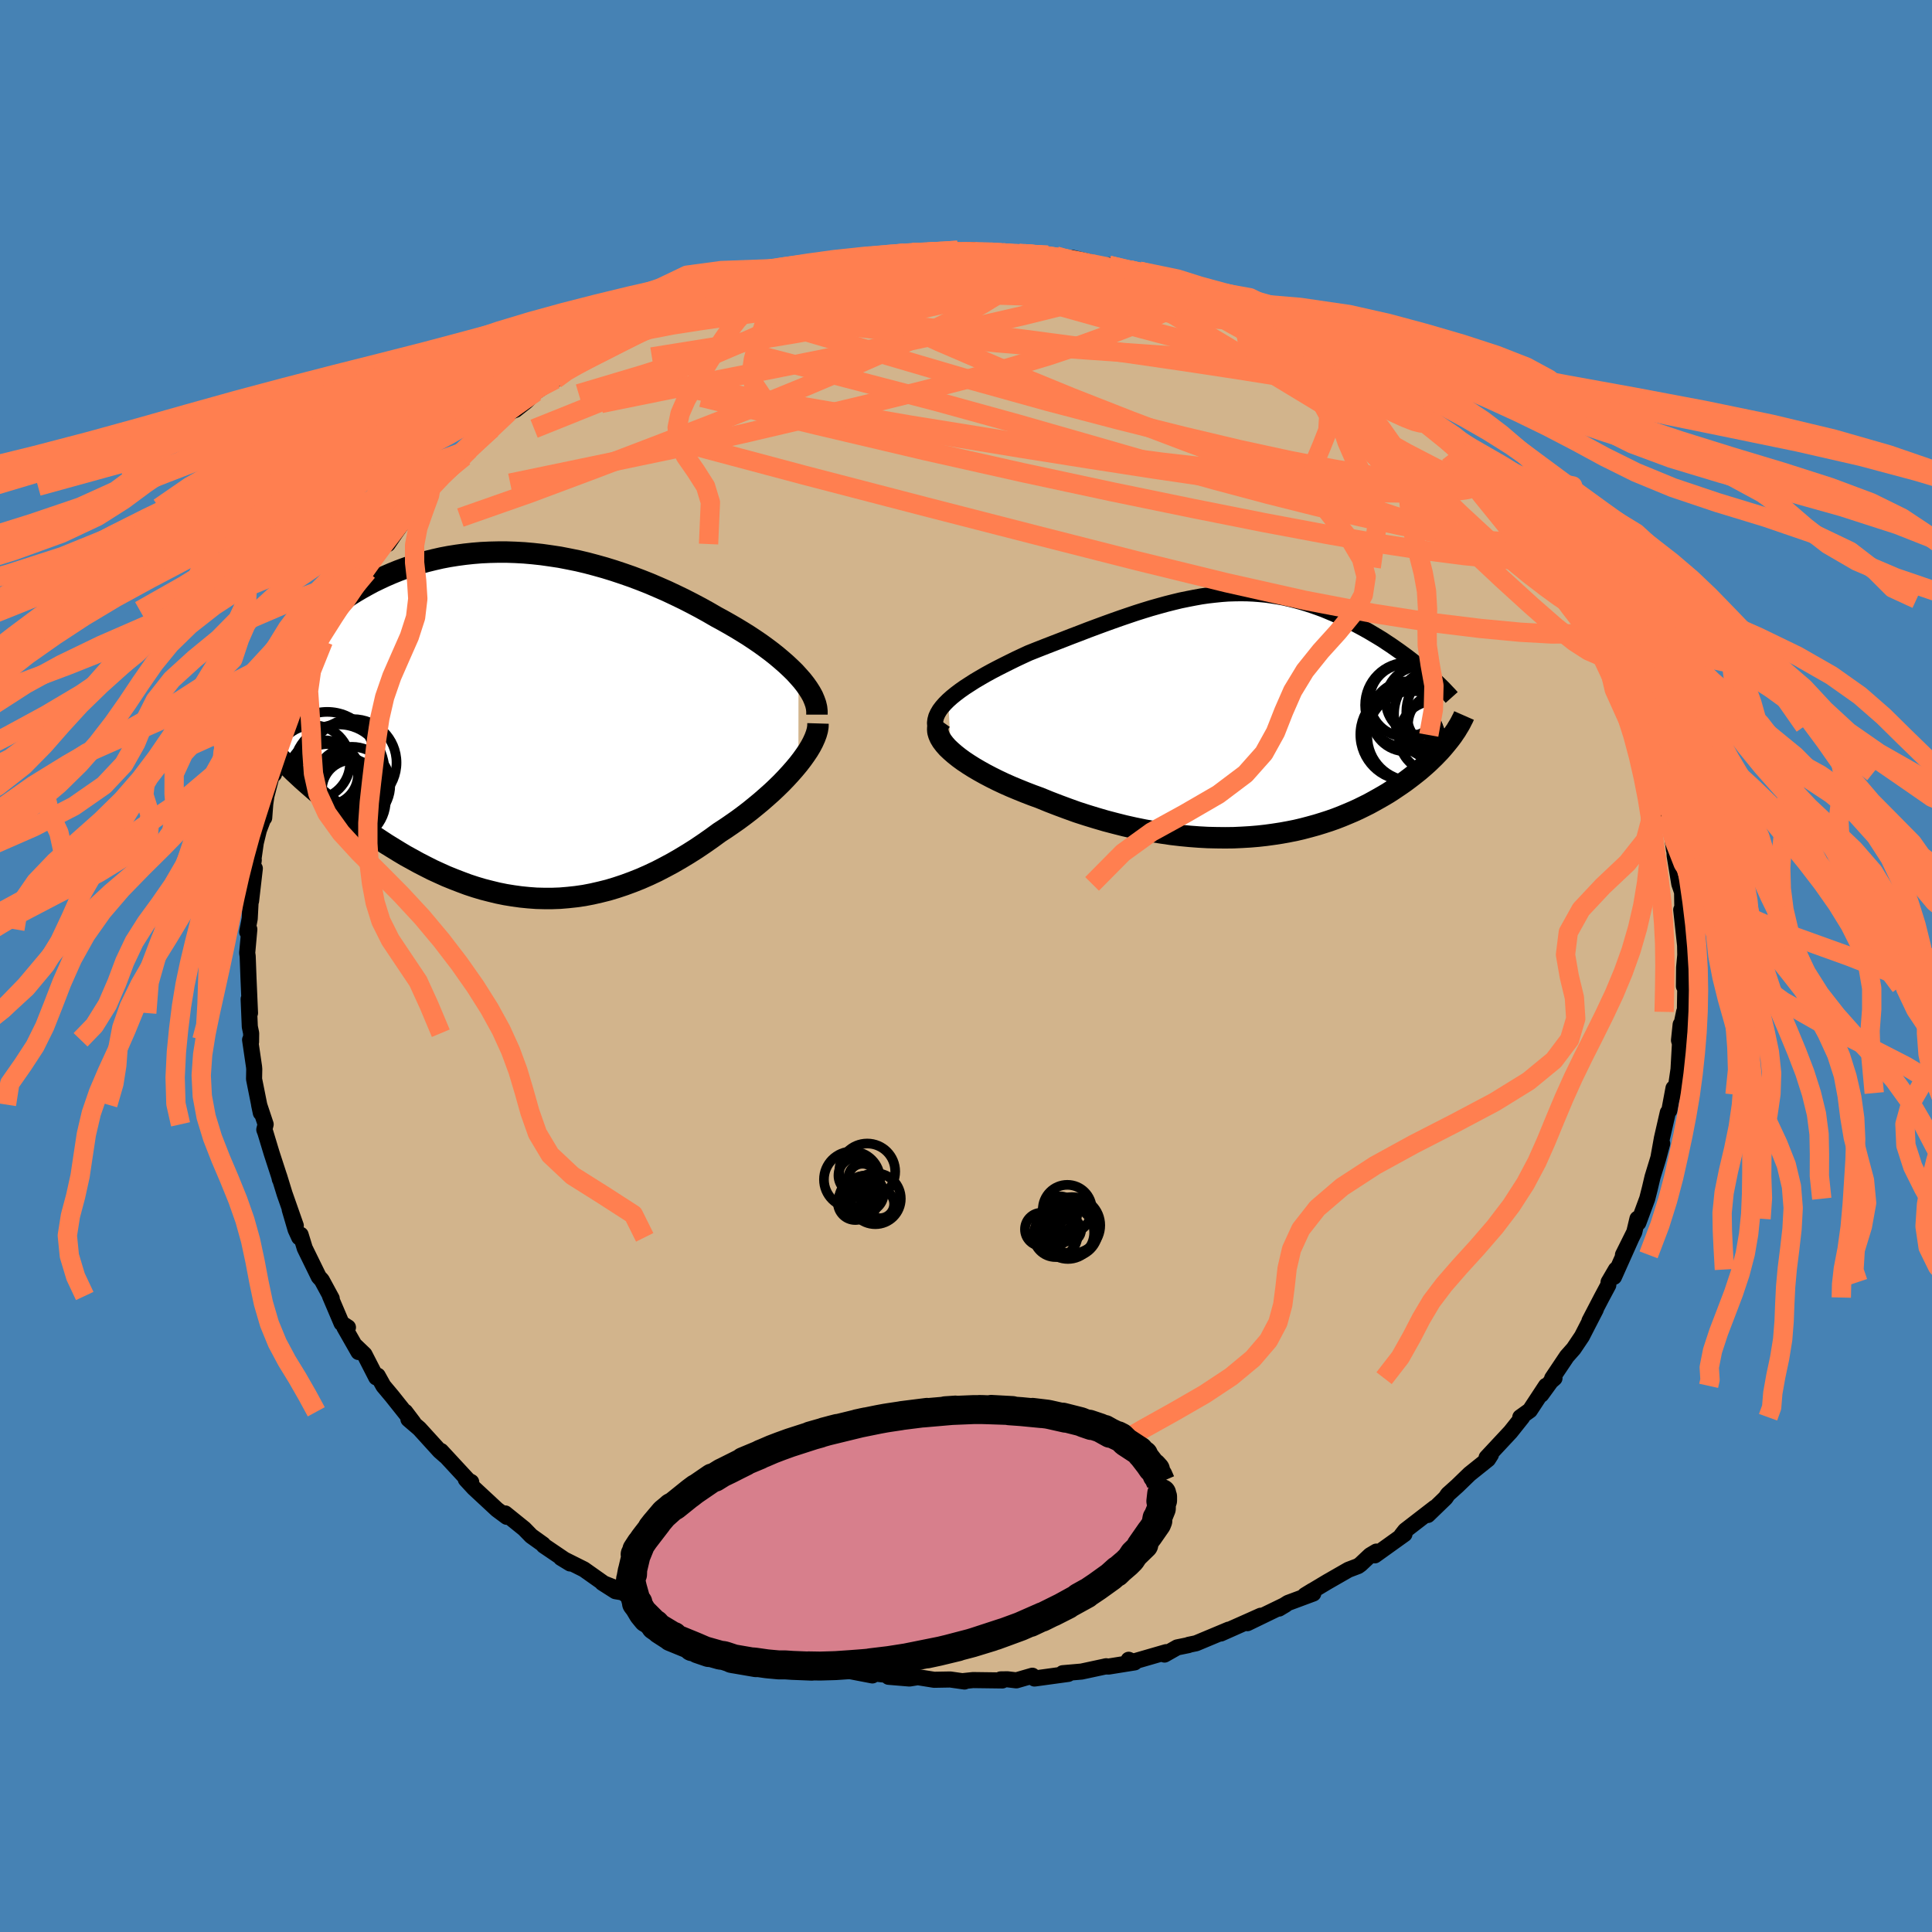 <svg viewBox="-100 -100 200 200" xmlns="http://www.w3.org/2000/svg" width="500" height="500" id="face-svg">
    <defs>
      <clipPath id="leftEyeClipPath">
        <polyline points="29.92,-4.98 29.53,-5.41 29.1,-5.83 28.64,-6.26 28.16,-6.68 27.65,-7.11 27.12,-7.53 26.56,-7.95 25.98,-8.37 25.38,-8.78 24.76,-9.19 24.12,-9.59 23.46,-9.99 22.79,-10.38 22.1,-10.77 21.4,-11.15 20.59,-11.62 19.76,-12.08 18.91,-12.53 18.05,-12.97 17.18,-13.39 16.29,-13.81 15.4,-14.2 14.49,-14.59 13.58,-14.95 12.65,-15.3 11.73,-15.62 10.8,-15.93 9.86,-16.22 8.93,-16.48 7.99,-16.73 7.06,-16.95 6.12,-17.14 5.19,-17.32 4.26,-17.46 3.34,-17.59 2.42,-17.69 1.51,-17.77 0.6,-17.82 -0.29,-17.85 -1.18,-17.85 -2.05,-17.83 -2.91,-17.79 -3.77,-17.72 -4.61,-17.63 -5.43,-17.52 -6.25,-17.39 -7.04,-17.24 -7.83,-17.06 -8.6,-16.87 -9.35,-16.66 -10.08,-16.43 -10.8,-16.18 -11.5,-15.92 -12.19,-15.64 -12.86,-15.35 -13.5,-15.05 -14.14,-14.74 -14.75,-14.41 -15.34,-14.08 -15.92,-13.74 -16.48,-13.39 -17.02,-13.03 -17.55,-12.67 -18.05,-12.31 -18.54,-11.94 -19.01,-11.57 -19.47,-11.2 -19.91,-10.82 -20.34,-10.44 -20.75,-10.05 -21.15,-9.66 -21.53,-9.27 -21.9,-8.88 -22.25,-8.48 -22.58,-8.09 -22.9,-7.69 -23.21,-7.29 -23.5,-6.9 -23.78,-6.5 -23.2,4.04 -22.78,4.44 -22.36,4.85 -21.92,5.26 -21.48,5.67 -21.02,6.08 -20.54,6.5 -20.06,6.92 -19.57,7.34 -19.06,7.76 -18.55,8.18 -18.02,8.6 -17.48,9.02 -16.93,9.44 -16.37,9.86 -15.8,10.28 -15.22,10.7 -14.62,11.12 -14.01,11.54 -13.39,11.95 -12.75,12.37 -12.1,12.77 -11.45,13.17 -10.78,13.57 -10.09,13.95 -9.4,14.33 -8.7,14.69 -7.99,15.05 -7.27,15.38 -6.54,15.71 -5.8,16.01 -5.05,16.3 -4.3,16.58 -3.54,16.83 -2.77,17.06 -1.99,17.26 -1.21,17.45 -0.42,17.61 0.38,17.74 1.18,17.85 1.98,17.93 2.79,17.99 3.6,18.01 4.42,18.01 5.24,17.98 6.07,17.91 6.9,17.82 7.73,17.7 8.56,17.54 9.39,17.35 10.23,17.14 11.06,16.89 11.9,16.61 12.74,16.3 13.57,15.97 14.41,15.6 15.24,15.21 16.07,14.78 16.89,14.34 17.72,13.86 18.53,13.37 19.35,12.85 20.15,12.31 20.95,11.75 21.73,11.18 22.39,10.75 23.03,10.31 23.66,9.87 24.28,9.41 24.88,8.95 25.47,8.47 26.04,8 26.6,7.51 27.14,7.03 27.66,6.54 28.16,6.05 28.63,5.56 29.08,5.07 29.51,4.58 29.91,4.1" />
      </clipPath>
      <clipPath id="rightEyeClipPath">
        <polyline points="-30.59,-1.48 -30.22,-1.81 -29.8,-2.15 -29.35,-2.49 -28.88,-2.82 -28.37,-3.15 -27.84,-3.49 -27.28,-3.82 -26.71,-4.15 -26.11,-4.48 -25.5,-4.8 -24.87,-5.12 -24.23,-5.44 -23.58,-5.76 -22.92,-6.07 -22.25,-6.38 -21.37,-6.73 -20.48,-7.08 -19.6,-7.42 -18.72,-7.76 -17.85,-8.1 -16.98,-8.43 -16.13,-8.76 -15.27,-9.08 -14.43,-9.39 -13.6,-9.69 -12.78,-9.98 -11.96,-10.26 -11.16,-10.53 -10.37,-10.78 -9.59,-11.02 -8.81,-11.24 -8.05,-11.45 -7.3,-11.64 -6.56,-11.82 -5.83,-11.97 -5.11,-12.11 -4.39,-12.24 -3.69,-12.34 -2.99,-12.42 -2.3,-12.49 -1.62,-12.54 -0.95,-12.56 -0.29,-12.57 0.37,-12.56 1.02,-12.53 1.66,-12.48 2.29,-12.42 2.92,-12.33 3.54,-12.23 4.16,-12.12 4.77,-11.98 5.37,-11.83 5.96,-11.67 6.55,-11.49 7.13,-11.3 7.7,-11.1 8.27,-10.89 8.82,-10.66 9.37,-10.43 9.91,-10.19 10.44,-9.94 10.96,-9.68 11.47,-9.42 11.97,-9.15 12.47,-8.88 12.95,-8.61 13.42,-8.33 13.89,-8.05 14.35,-7.77 14.8,-7.47 15.24,-7.18 15.67,-6.88 16.1,-6.58 16.51,-6.28 16.92,-5.98 17.31,-5.68 17.7,-5.37 18.07,-5.07 18.44,-4.76 21.21,2.7 20.99,2.97 20.76,3.25 20.52,3.53 20.27,3.81 20,4.09 19.72,4.38 19.43,4.66 19.13,4.95 18.82,5.23 18.49,5.52 18.15,5.81 17.8,6.09 17.43,6.38 17.05,6.67 16.66,6.96 16.26,7.24 15.83,7.53 15.4,7.82 14.95,8.11 14.48,8.39 13.99,8.67 13.49,8.95 12.98,9.23 12.44,9.5 11.89,9.77 11.32,10.03 10.73,10.28 10.13,10.53 9.51,10.77 8.86,11 8.21,11.21 7.53,11.42 6.84,11.61 6.12,11.8 5.4,11.97 4.65,12.12 3.88,12.26 3.1,12.38 2.3,12.49 1.49,12.58 0.66,12.65 -0.19,12.7 -1.05,12.74 -1.93,12.75 -2.82,12.74 -3.72,12.72 -4.64,12.67 -5.57,12.6 -6.51,12.51 -7.46,12.4 -8.42,12.26 -9.38,12.11 -10.36,11.93 -11.34,11.73 -12.32,11.51 -13.31,11.26 -14.3,11 -15.29,10.71 -16.27,10.41 -17.26,10.09 -18.23,9.74 -19.2,9.38 -20.16,9.01 -21.11,8.62 -21.88,8.34 -22.63,8.05 -23.37,7.75 -24.09,7.45 -24.79,7.14 -25.47,6.82 -26.13,6.49 -26.76,6.16 -27.37,5.82 -27.95,5.48 -28.49,5.14 -29,4.8 -29.48,4.45 -29.92,4.1 -30.31,3.76" />
      </clipPath>
      <filter id="fuzzy">
        <feTurbulence id="turbulence" baseFrequency="0.05" numOctaves="3" type="noise" result="noise" />
        <feDisplacementMap in="SourceGraphic" in2="noise" scale="2" />
      </filter>
      <linearGradient id="rainbowGradient" x1="0%" y1="0%" x2="100%" y2="0%">
        <stop offset="0%" style="stop-color: [object Object]; stop-opacity: 1" />
        <stop offset="50%" style="stop-color: [object Object]; stop-opacity: 1" />
        <stop offset="100%" style="stop-color: [object Object]; stop-opacity: 1" />
      </linearGradient>
    </defs>
    <rect x="-100" y="-100" width="100%" height="100%" fill="rgb(70, 130, 180)" />
    <polyline id="faceContour" points="74.34,0.15 74.32,2.1 74.46,2.2 74.42,4.61 74.34,4.75 74.1,5.9 73.98,6.06 73.81,7.69 73.91,8.04 73.76,10.7 73.4,13.15 73.28,13.31 73.24,12.65 72.81,14.95 72.65,15.17 72.04,17.83 71.71,19.67 72.07,18.38 71.64,19.98 71.07,21.84 70.79,23.03 70.52,24.09 69.6,26.58 69.51,26.16 69.18,27.55 68.01,29.9 68.86,28.2 67.08,32.18 67.28,31.42 66.52,32.72 66.49,33.03 65.8,34.32 64.54,36.74 65.2,35.54 64.37,37.15 63.76,38.34 62.9,39.62 62.2,40.41 60.68,42.68 60.92,42.67 60.55,42.99 59.55,44.37 60.04,43.46 58.37,46 57.38,46.71 57.58,46.71 56.37,48.23 53.89,50.89 54.2,50.68 54.34,50.59 54.04,51.06 52.13,52.59 50.86,53.82 49.89,54.69 49.64,55.06 47.81,56.83 48.53,56.07 45.46,58.44 45.07,58.94 45.39,58.81 42.32,61.01 42.48,60.62 41.84,61 40.84,61.94 40.59,62.12 39.59,62.5 37.41,63.75 35.09,65.14 35.86,64.67 35.95,64.96 33.34,65.93 32.4,66.52 33.07,66.12 29.13,68.03 30.51,67.26 29.19,67.85 26.38,69.1 27.19,68.7 23.82,70.11 23.05,70.27 23.03,70.3 21.86,70.54 20.55,71.28 20.72,71.03 17.09,72.08 16.84,71.82 17.46,72.09 14.77,72.52 14.4,72.51 14.52,72.49 11.96,73.04 10.01,73.21 10.59,73.28 7.09,73.76 6.87,73.47 5.21,73.95 4.29,73.84 3.59,73.85 3.76,73.96 0.73,73.92 -0.32,74.03 -0.15,74.07 -1.63,73.86 -3.3,73.89 -4.99,73.62 -5.85,73.76 -8.02,73.58 -7.99,73.41 -9.8,73.2 -9.69,73.44 -13.23,72.76 -12.24,72.83 -12.94,72.9 -14.59,72.6 -16.06,72.22 -17.61,71.98 -17.33,72.01 -19.74,71.47 -19.52,71.51 -23.35,70.16 -23.52,70.09 -25.12,69.67 -24.36,69.92 -25.9,69.46 -28.02,68.29 -27.86,68.41 -29.77,67.93 -30.11,67.73 -30.2,67.61 -32.76,66.55 -33.47,66.12 -35.58,64.84 -36.29,64.72 -37.64,63.86 -36.5,64.31 -37.47,63.93 -39.55,62.46 -41.93,61.27 -40.98,61.85 -43.71,60 -43.79,59.88 -43.78,59.88 -45.01,59 -45.73,58.26 -47.7,56.67 -47.54,57.02 -48.55,56.27 -50.94,54.05 -51.78,53.14 -51.22,53.42 -51.52,53.26 -54.34,50.21 -53.91,50.71 -54.49,50.2 -56.59,47.89 -57.72,46.92 -57.21,47.26 -58.05,46.15 -57.71,46.68 -59.43,44.52 -60.31,43.47 -60.9,42.41 -61.05,42.59 -62.27,40.21 -63.2,39.32 -62.89,39.96 -64.35,37.4 -63.98,37.41 -64.64,36.98 -65.84,34.16 -65.66,34.42 -66.69,32.52 -67,32.18 -68.45,29.22 -68.88,27.82 -69.03,28.09 -69.4,27.28 -70.01,25.2 -69.38,26.88 -70.54,23.58 -71.1,21.76 -71.03,22.08 -71.05,21.93 -71.88,19.38 -72.53,17.23 -72.64,16.94 -72.5,16.39 -73.18,14.35 -73,15.2 -73.7,11.7 -73.68,10.68 -73.7,10.44 -74.11,7.64 -74.01,7.86 -74,6.96 -74.14,6.28 -74.26,3.42 -74.12,4.87 -74.27,1.41 -74.28,1.16 -74.36,-1.01 -74.41,-1.35 -74.19,-3.8 -74.41,-3.53 -74.15,-4.9 -74.01,-7.56 -74.01,-6.73 -73.62,-10.1 -74.08,-8.48 -73.73,-10.97 -73.79,-10.87 -73.52,-12.76 -73.2,-14.07 -72.7,-15.38 -72.65,-15.34 -72.54,-16.79 -72.42,-17.61 -71.84,-19.84 -71.64,-19.85 -71.22,-21.01 -70.65,-23.04 -70.6,-23.66 -70.64,-22.9 -69.69,-26.66 -68.96,-28.42 -68.69,-29.1 -68.41,-28.9 -68.5,-29.09 -67.21,-31.7 -66.53,-33.63 -66.7,-33 -66.2,-33.77 -64.54,-36.8 -64.62,-36.54 -64.77,-36.68 -63.44,-38.72 -62.45,-40.44 -61.96,-40.83 -62.45,-40.24 -60.83,-42.95 -59.74,-44.54 -59.86,-43.68 -59,-44.94 -57.3,-47.3 -57.96,-46.46 -57.03,-47.45 -55.54,-49.67 -54.84,-50.22 -55.37,-49.66 -53.82,-51.29 -51.95,-52.72 -51.44,-53.55 -51.4,-53.45 -50.09,-54.64 -48.57,-56.08 -49.09,-55.61 -47.32,-57.32 -46.63,-57.58 -45.54,-58.44 -44.56,-59.41 -44.03,-59.77 -42.52,-60.72 -41.09,-61.95 -40.85,-61.8 -39.04,-63.04 -39.1,-62.98 -38.54,-63.2 -36.08,-64.59 -37.28,-64.11 -34.69,-65.73 -33.59,-66.03 -32.06,-66.78 -32.23,-66.5 -32.19,-66.73 -29.73,-67.95 -28.2,-68.67 -25.8,-69.51 -25.56,-69.56 -25.58,-69.57 -24.8,-69.77 -23.88,-70.19 -20.55,-71.33 -20.98,-71.13 -19.86,-71.49 -18.2,-71.86 -17.74,-72 -16.78,-71.96 -14.61,-72.39 -15.19,-72.34 -12.97,-72.78 -12.35,-72.86 -11.46,-73.09 -9.62,-73.2 -8.01,-73.41 -6.74,-73.6 -5.67,-73.89 -6.36,-73.82 -4.09,-73.91 -0.6,-74.01 -0.86,-74.09 0.71,-74.12 -0.13,-73.84 3.94,-73.86 2.76,-73.89 5.39,-73.67 5.5,-73.76 5.97,-73.75 8.46,-73.58 9.32,-73.5 11.64,-72.99 10.37,-73.07 11.04,-73.3 14.56,-72.44 14.79,-72.54 17.13,-71.98 16.93,-72.06 17.93,-71.93 19.35,-71.38 20.86,-71.16 21.76,-70.57 24.46,-69.78 23.9,-70.02 24.3,-70.08 27.39,-68.78 26.63,-69.07 28.73,-68.04 28.41,-68.32 29.38,-68.03 30.23,-67.52 33.14,-66.18 33.57,-65.78 34.76,-65.45 35.73,-64.84 37.09,-64.04 37.09,-64.15 37.77,-63.52 40.83,-61.82 40.95,-61.99 42.3,-60.68 44.1,-59.41 44.19,-59.6 44.88,-58.88 45.85,-58.28 46.38,-58.01 47.03,-57.17 47.99,-56.59 48.97,-55.59 50.21,-54.71 51.2,-53.62 51.91,-53.19 53.51,-51.47 53.26,-51.36 55.61,-49.28 53.7,-51.08 56.4,-47.93 57.13,-47.57 57.46,-47.35 57.98,-46.52 58.37,-45.88 59.76,-43.76 59.92,-44.02 61.55,-41.29 62.22,-40.27 61.51,-41.47 63.24,-38.75 63.18,-39.03 64.01,-37.98 64.62,-36.84 65.22,-35.25 65.56,-35.44 66.59,-33.33 66.04,-34.06 67.49,-31.39 67.58,-31.2 67.9,-30.44 68.73,-28.6 69.51,-26.22 70.1,-24.83 70.28,-23.91 70.49,-23.81 70.72,-23.09 71.49,-20.25 71.33,-20.51 71.6,-20.01 72.24,-17.83 72.48,-17.39 72.95,-14.36 72.56,-15.67 72.91,-14.94 73.29,-12.02 73.3,-12.71 73.36,-11.41 73.84,-8.5 74.13,-7.65 74.17,-4.98 74.24,-5.43 74.04,-5.82 74.45,-2.06 74.42,-3.34 74.46,-1.13 74.34,0.15 74.32,2.1" fill="rgb(210, 180, 140)" stroke="black" stroke-width="1.667" stroke-linejoin="round" filter="url(#fuzzy)" />
    <g transform="translate(28.75 -26.02)">
      <polyline id="rightCountour" points="-30.59,-1.48 -30.22,-1.81 -29.8,-2.15 -29.35,-2.49 -28.88,-2.82 -28.37,-3.15 -27.84,-3.49 -27.28,-3.82 -26.71,-4.15 -26.11,-4.48 -25.5,-4.8 -24.87,-5.12 -24.23,-5.44 -23.58,-5.76 -22.92,-6.07 -22.25,-6.38 -21.37,-6.73 -20.48,-7.08 -19.6,-7.42 -18.72,-7.76 -17.85,-8.1 -16.98,-8.43 -16.13,-8.76 -15.27,-9.08 -14.43,-9.39 -13.6,-9.69 -12.78,-9.98 -11.96,-10.26 -11.16,-10.53 -10.37,-10.78 -9.59,-11.02 -8.81,-11.24 -8.05,-11.45 -7.3,-11.64 -6.56,-11.82 -5.83,-11.97 -5.11,-12.11 -4.39,-12.24 -3.69,-12.34 -2.99,-12.42 -2.3,-12.49 -1.62,-12.54 -0.95,-12.56 -0.29,-12.57 0.37,-12.56 1.02,-12.53 1.66,-12.48 2.29,-12.42 2.92,-12.33 3.54,-12.23 4.16,-12.12 4.77,-11.98 5.37,-11.83 5.96,-11.67 6.55,-11.49 7.13,-11.3 7.7,-11.1 8.27,-10.89 8.82,-10.66 9.37,-10.43 9.91,-10.19 10.44,-9.94 10.96,-9.68 11.47,-9.42 11.97,-9.15 12.47,-8.88 12.95,-8.61 13.42,-8.33 13.89,-8.05 14.35,-7.77 14.8,-7.47 15.24,-7.18 15.67,-6.88 16.1,-6.58 16.51,-6.28 16.92,-5.98 17.31,-5.68 17.7,-5.37 18.07,-5.07 18.44,-4.76 21.21,2.7 20.99,2.97 20.76,3.25 20.52,3.53 20.27,3.81 20,4.09 19.72,4.38 19.43,4.66 19.13,4.95 18.82,5.23 18.49,5.52 18.15,5.81 17.8,6.09 17.43,6.38 17.05,6.67 16.66,6.96 16.26,7.24 15.83,7.53 15.4,7.82 14.95,8.11 14.48,8.39 13.99,8.67 13.49,8.95 12.98,9.23 12.44,9.5 11.89,9.77 11.32,10.03 10.73,10.28 10.13,10.53 9.51,10.77 8.86,11 8.21,11.21 7.53,11.42 6.84,11.61 6.12,11.8 5.4,11.97 4.65,12.12 3.88,12.26 3.1,12.38 2.3,12.49 1.49,12.58 0.66,12.65 -0.19,12.7 -1.05,12.74 -1.93,12.75 -2.82,12.74 -3.72,12.72 -4.64,12.67 -5.57,12.6 -6.51,12.51 -7.46,12.4 -8.42,12.26 -9.38,12.11 -10.36,11.93 -11.34,11.73 -12.32,11.51 -13.31,11.26 -14.3,11 -15.29,10.71 -16.27,10.41 -17.26,10.09 -18.23,9.74 -19.2,9.38 -20.16,9.01 -21.11,8.62 -21.88,8.34 -22.63,8.05 -23.37,7.75 -24.09,7.45 -24.79,7.14 -25.47,6.82 -26.13,6.49 -26.76,6.16 -27.37,5.82 -27.95,5.48 -28.49,5.14 -29,4.8 -29.48,4.45 -29.92,4.1 -30.31,3.76" fill="white" stroke="white" stroke-width="0" stroke-linejoin="round" filter="url(#fuzzy)" />
    </g>
    <g transform="translate(-47.26 -25)">
      <polyline id="leftCountour" points="29.92,-4.98 29.53,-5.41 29.1,-5.83 28.64,-6.26 28.16,-6.68 27.65,-7.11 27.12,-7.53 26.56,-7.95 25.98,-8.37 25.38,-8.78 24.76,-9.19 24.12,-9.59 23.46,-9.99 22.79,-10.38 22.1,-10.77 21.4,-11.15 20.59,-11.62 19.76,-12.08 18.91,-12.53 18.05,-12.97 17.18,-13.39 16.29,-13.81 15.4,-14.2 14.49,-14.59 13.58,-14.95 12.65,-15.3 11.73,-15.62 10.8,-15.93 9.86,-16.22 8.93,-16.48 7.99,-16.73 7.06,-16.95 6.12,-17.14 5.19,-17.32 4.26,-17.46 3.34,-17.59 2.42,-17.69 1.51,-17.77 0.6,-17.82 -0.29,-17.85 -1.18,-17.85 -2.05,-17.83 -2.91,-17.79 -3.77,-17.72 -4.61,-17.63 -5.43,-17.52 -6.25,-17.39 -7.04,-17.24 -7.83,-17.06 -8.6,-16.87 -9.35,-16.66 -10.08,-16.43 -10.8,-16.18 -11.5,-15.92 -12.19,-15.64 -12.86,-15.35 -13.5,-15.05 -14.14,-14.74 -14.75,-14.41 -15.34,-14.08 -15.92,-13.74 -16.48,-13.39 -17.02,-13.03 -17.55,-12.67 -18.05,-12.31 -18.54,-11.94 -19.01,-11.57 -19.47,-11.2 -19.91,-10.82 -20.34,-10.44 -20.75,-10.05 -21.15,-9.66 -21.53,-9.27 -21.9,-8.88 -22.25,-8.48 -22.58,-8.09 -22.9,-7.69 -23.21,-7.29 -23.5,-6.9 -23.78,-6.5 -23.2,4.04 -22.78,4.44 -22.36,4.85 -21.92,5.26 -21.48,5.67 -21.02,6.08 -20.54,6.5 -20.06,6.92 -19.57,7.34 -19.06,7.76 -18.55,8.18 -18.02,8.6 -17.48,9.02 -16.93,9.44 -16.37,9.86 -15.8,10.28 -15.22,10.7 -14.62,11.12 -14.01,11.54 -13.39,11.95 -12.75,12.37 -12.1,12.77 -11.45,13.17 -10.78,13.57 -10.09,13.95 -9.4,14.33 -8.7,14.69 -7.99,15.05 -7.27,15.38 -6.54,15.71 -5.8,16.01 -5.05,16.3 -4.3,16.58 -3.54,16.83 -2.77,17.06 -1.99,17.26 -1.21,17.45 -0.42,17.61 0.38,17.74 1.18,17.85 1.98,17.93 2.79,17.99 3.6,18.01 4.42,18.01 5.24,17.98 6.07,17.91 6.9,17.82 7.73,17.7 8.56,17.54 9.39,17.35 10.23,17.14 11.06,16.89 11.9,16.61 12.74,16.3 13.57,15.97 14.41,15.6 15.24,15.21 16.07,14.78 16.89,14.34 17.72,13.86 18.53,13.37 19.35,12.85 20.15,12.31 20.95,11.75 21.73,11.18 22.39,10.75 23.03,10.31 23.66,9.87 24.28,9.41 24.88,8.95 25.47,8.47 26.04,8 26.6,7.51 27.14,7.03 27.66,6.54 28.16,6.05 28.63,5.56 29.08,5.07 29.51,4.58 29.91,4.1" fill="white" stroke="white" stroke-width="0" stroke-linejoin="round" filter="url(#fuzzy)" />
    </g>
    <g transform="translate(28.75 -26.02)">
      <polyline id="rightUpper" points="-31.65,1.86 -31.82,1.53 -31.92,1.2 -31.96,0.87 -31.92,0.54 -31.83,0.2 -31.68,-0.13 -31.48,-0.47 -31.23,-0.8 -30.93,-1.14 -30.59,-1.48 -30.22,-1.81 -29.8,-2.15 -29.35,-2.49 -28.88,-2.82 -28.37,-3.15 -27.84,-3.49 -27.28,-3.82 -26.71,-4.15 -26.11,-4.48 -25.5,-4.8 -24.87,-5.12 -24.23,-5.44 -23.58,-5.76 -22.92,-6.07 -22.25,-6.38 -21.37,-6.73 -20.48,-7.08 -19.6,-7.42 -18.72,-7.76 -17.85,-8.1 -16.98,-8.43 -16.13,-8.76 -15.27,-9.08 -14.43,-9.39 -13.6,-9.69 -12.78,-9.98 -11.96,-10.26 -11.16,-10.53 -10.37,-10.78 -9.59,-11.02 -8.81,-11.24 -8.05,-11.45 -7.3,-11.64 -6.56,-11.82 -5.83,-11.97 -5.11,-12.11 -4.39,-12.24 -3.69,-12.34 -2.99,-12.42 -2.3,-12.49 -1.62,-12.54 -0.95,-12.56 -0.29,-12.57 0.37,-12.56 1.02,-12.53 1.66,-12.48 2.29,-12.42 2.92,-12.33 3.54,-12.23 4.16,-12.12 4.77,-11.98 5.37,-11.83 5.96,-11.67 6.55,-11.49 7.13,-11.3 7.7,-11.1 8.27,-10.89 8.82,-10.66 9.37,-10.43 9.91,-10.19 10.44,-9.94 10.96,-9.68 11.47,-9.42 11.97,-9.15 12.47,-8.88 12.95,-8.61 13.42,-8.33 13.89,-8.05 14.35,-7.77 14.8,-7.47 15.24,-7.18 15.67,-6.88 16.1,-6.58 16.51,-6.28 16.92,-5.98 17.31,-5.68 17.7,-5.37 18.07,-5.07 18.44,-4.76 18.8,-4.46 19.14,-4.15 19.48,-3.85 19.8,-3.55 20.11,-3.25 20.42,-2.95 20.71,-2.66 20.99,-2.36 21.27,-2.07 21.53,-1.78" fill="none" stroke="black" stroke-width="1.667" stroke-linejoin="round" filter="url(#fuzzy)" />
      <polyline id="rightLower" points="-31.34,0.63 -31.53,0.9 -31.64,1.18 -31.68,1.47 -31.66,1.78 -31.57,2.09 -31.43,2.41 -31.23,2.74 -30.97,3.08 -30.67,3.42 -30.31,3.76 -29.92,4.1 -29.48,4.45 -29,4.8 -28.49,5.14 -27.95,5.48 -27.37,5.82 -26.76,6.16 -26.13,6.49 -25.47,6.82 -24.79,7.14 -24.09,7.45 -23.37,7.75 -22.63,8.05 -21.88,8.34 -21.11,8.62 -20.16,9.01 -19.2,9.38 -18.23,9.74 -17.26,10.09 -16.27,10.41 -15.29,10.71 -14.3,11 -13.31,11.26 -12.32,11.51 -11.34,11.73 -10.36,11.93 -9.38,12.11 -8.42,12.26 -7.46,12.4 -6.51,12.51 -5.57,12.6 -4.64,12.67 -3.72,12.72 -2.82,12.74 -1.93,12.75 -1.05,12.74 -0.19,12.7 0.66,12.65 1.49,12.58 2.3,12.49 3.1,12.38 3.88,12.26 4.65,12.12 5.4,11.97 6.12,11.8 6.84,11.61 7.53,11.42 8.21,11.21 8.86,11 9.51,10.77 10.13,10.53 10.73,10.28 11.32,10.03 11.89,9.77 12.44,9.5 12.98,9.23 13.49,8.95 13.99,8.67 14.48,8.39 14.95,8.11 15.4,7.82 15.83,7.53 16.26,7.24 16.66,6.96 17.05,6.67 17.43,6.38 17.8,6.09 18.15,5.81 18.49,5.52 18.82,5.23 19.13,4.95 19.43,4.66 19.72,4.38 20,4.09 20.27,3.81 20.52,3.53 20.76,3.25 20.99,2.97 21.21,2.7 21.42,2.43 21.62,2.16 21.8,1.89 21.98,1.63 22.14,1.36 22.3,1.1 22.44,0.85 22.57,0.59 22.7,0.34 22.81,0.09" fill="none" stroke="black" stroke-width="2.222" stroke-linejoin="round" filter="url(#fuzzy)" />
      <circle r="4.788" cx="20.351" cy="-0.045" stroke="black" fill="none" stroke-width="1.0" filter="url(#fuzzy)" clip-path="url(#rightEyeClipPath)" /><circle r="3.538" cx="18.246" cy="-1.44" stroke="black" fill="none" stroke-width="1.0" filter="url(#fuzzy)" clip-path="url(#rightEyeClipPath)" /><circle r="3.626" cx="16.831" cy="0.185" stroke="black" fill="none" stroke-width="1.0" filter="url(#fuzzy)" clip-path="url(#rightEyeClipPath)" /><circle r="4.654" cx="17.446" cy="2.21" stroke="black" fill="none" stroke-width="1.0" filter="url(#fuzzy)" clip-path="url(#rightEyeClipPath)" /><circle r="3.758" cx="16.776" cy="-1.465" stroke="black" fill="none" stroke-width="1.0" filter="url(#fuzzy)" clip-path="url(#rightEyeClipPath)" /><circle r="4.72" cx="16.791" cy="2.06" stroke="black" fill="none" stroke-width="1.0" filter="url(#fuzzy)" clip-path="url(#rightEyeClipPath)" /><circle r="4.442" cx="21.271" cy="-0.295" stroke="black" fill="none" stroke-width="1.0" filter="url(#fuzzy)" clip-path="url(#rightEyeClipPath)" /><circle r="3.206" cx="20.216" cy="1.03" stroke="black" fill="none" stroke-width="1.0" filter="url(#fuzzy)" clip-path="url(#rightEyeClipPath)" /><circle r="4.424" cx="16.991" cy="-0.985" stroke="black" fill="none" stroke-width="1.0" filter="url(#fuzzy)" clip-path="url(#rightEyeClipPath)" /><circle r="3.692" cx="19.761" cy="2.285" stroke="black" fill="none" stroke-width="1.0" filter="url(#fuzzy)" clip-path="url(#rightEyeClipPath)" />
      </g>
    <g transform="translate(-47.26 -25)">
      <polyline id="leftUpper" points="31.83,-1.02 31.83,-1.38 31.79,-1.75 31.7,-2.13 31.56,-2.52 31.39,-2.92 31.17,-3.32 30.91,-3.73 30.62,-4.14 30.29,-4.56 29.92,-4.98 29.53,-5.41 29.1,-5.83 28.64,-6.26 28.16,-6.68 27.65,-7.11 27.12,-7.53 26.56,-7.95 25.98,-8.37 25.38,-8.78 24.76,-9.19 24.12,-9.59 23.46,-9.99 22.79,-10.38 22.1,-10.77 21.4,-11.15 20.59,-11.62 19.76,-12.08 18.91,-12.53 18.05,-12.97 17.18,-13.39 16.29,-13.81 15.4,-14.2 14.49,-14.59 13.58,-14.95 12.65,-15.3 11.73,-15.62 10.8,-15.93 9.86,-16.22 8.93,-16.48 7.99,-16.73 7.06,-16.95 6.12,-17.14 5.19,-17.32 4.26,-17.46 3.34,-17.59 2.42,-17.69 1.51,-17.77 0.6,-17.82 -0.29,-17.85 -1.18,-17.85 -2.05,-17.83 -2.91,-17.79 -3.77,-17.72 -4.61,-17.63 -5.43,-17.52 -6.25,-17.39 -7.04,-17.24 -7.83,-17.06 -8.6,-16.87 -9.35,-16.66 -10.08,-16.43 -10.8,-16.18 -11.5,-15.92 -12.19,-15.64 -12.86,-15.35 -13.5,-15.05 -14.14,-14.74 -14.75,-14.41 -15.34,-14.08 -15.92,-13.74 -16.48,-13.39 -17.02,-13.03 -17.55,-12.67 -18.05,-12.31 -18.54,-11.94 -19.01,-11.57 -19.47,-11.2 -19.91,-10.82 -20.34,-10.44 -20.75,-10.05 -21.15,-9.66 -21.53,-9.27 -21.9,-8.88 -22.25,-8.48 -22.58,-8.09 -22.9,-7.69 -23.21,-7.29 -23.5,-6.9 -23.78,-6.5 -24.04,-6.1 -24.29,-5.71 -24.53,-5.32 -24.75,-4.93 -24.95,-4.54 -25.15,-4.15 -25.33,-3.76 -25.5,-3.38 -25.65,-3 -25.8,-2.62" fill="none" stroke="black" stroke-width="2.222" stroke-linejoin="round" filter="url(#fuzzy)" />
      <polyline id="leftLower" points="31.94,-0.11 31.93,0.23 31.87,0.6 31.76,0.99 31.61,1.39 31.42,1.81 31.19,2.25 30.92,2.7 30.61,3.16 30.28,3.62 29.91,4.1 29.51,4.58 29.08,5.07 28.63,5.56 28.16,6.05 27.66,6.54 27.14,7.03 26.6,7.51 26.04,8 25.47,8.47 24.88,8.95 24.28,9.41 23.66,9.87 23.03,10.31 22.39,10.75 21.73,11.18 20.95,11.75 20.15,12.31 19.35,12.85 18.53,13.37 17.72,13.86 16.89,14.34 16.07,14.78 15.24,15.21 14.41,15.6 13.57,15.97 12.74,16.3 11.9,16.61 11.06,16.89 10.23,17.14 9.39,17.35 8.56,17.54 7.73,17.7 6.9,17.82 6.07,17.91 5.24,17.98 4.42,18.01 3.6,18.01 2.79,17.99 1.98,17.93 1.18,17.85 0.38,17.74 -0.42,17.61 -1.21,17.45 -1.99,17.26 -2.77,17.06 -3.54,16.83 -4.3,16.58 -5.05,16.3 -5.8,16.01 -6.54,15.71 -7.27,15.38 -7.99,15.05 -8.7,14.69 -9.4,14.33 -10.09,13.95 -10.78,13.57 -11.45,13.17 -12.1,12.77 -12.75,12.37 -13.39,11.95 -14.01,11.54 -14.62,11.12 -15.22,10.7 -15.8,10.28 -16.37,9.86 -16.93,9.44 -17.48,9.02 -18.02,8.6 -18.55,8.18 -19.06,7.76 -19.57,7.34 -20.06,6.92 -20.54,6.5 -21.02,6.08 -21.48,5.67 -21.92,5.26 -22.36,4.85 -22.78,4.44 -23.2,4.04 -23.6,3.64 -23.98,3.25 -24.36,2.86 -24.72,2.48 -25.07,2.1 -25.41,1.73 -25.74,1.36 -26.06,0.99 -26.37,0.63 -26.66,0.28" fill="none" stroke="black" stroke-width="2.222" stroke-linejoin="round" filter="url(#fuzzy)" />
      <circle r="3.152" cx="-18.839" cy="5.175" stroke="black" fill="none" stroke-width="1.0" filter="url(#fuzzy)" clip-path="url(#leftEyeClipPath)" /><circle r="4.244" cx="-17.044" cy="7.84" stroke="black" fill="none" stroke-width="1.0" filter="url(#fuzzy)" clip-path="url(#leftEyeClipPath)" /><circle r="3.852" cx="-20.349" cy="3.925" stroke="black" fill="none" stroke-width="1.0" filter="url(#fuzzy)" clip-path="url(#leftEyeClipPath)" /><circle r="4.508" cx="-16.199" cy="3.95" stroke="black" fill="none" stroke-width="1.0" filter="url(#fuzzy)" clip-path="url(#leftEyeClipPath)" /><circle r="4.698" cx="-17.649" cy="4.695" stroke="black" fill="none" stroke-width="1.0" filter="url(#fuzzy)" clip-path="url(#leftEyeClipPath)" /><circle r="3.972" cx="-16.309" cy="6.28" stroke="black" fill="none" stroke-width="1.0" filter="url(#fuzzy)" clip-path="url(#leftEyeClipPath)" /><circle r="3.094" cx="-16.319" cy="6.78" stroke="black" fill="none" stroke-width="1.0" filter="url(#fuzzy)" clip-path="url(#leftEyeClipPath)" /><circle r="3.544" cx="-17.319" cy="6.81" stroke="black" fill="none" stroke-width="1.0" filter="url(#fuzzy)" clip-path="url(#leftEyeClipPath)" /><circle r="4.982" cx="-18.864" cy="3.675" stroke="black" fill="none" stroke-width="1.0" filter="url(#fuzzy)" clip-path="url(#leftEyeClipPath)" /><circle r="3.836" cx="-19.184" cy="5.47" stroke="black" fill="none" stroke-width="1.0" filter="url(#fuzzy)" clip-path="url(#leftEyeClipPath)" />
    </g>
    <g id="hairs">
      <polyline points="5.39,-73.67 5.82,-73.69 6.9,-73.6 8.32,-73.43 9.79,-73.21 11.16,-72.98 12.47,-72.74 13.76,-72.51 15.02,-72.28 16.17,-72.07 17.12,-71.89 17.82,-71.77 18.25,-71.7 18.42,-71.66 18.32,-71.67 17.87,-71.73 16.93,-71.91 15.32,-72.23 12.95,-72.7" fill="none" stroke="rgb(255, 127, 80)" stroke-width="2" stroke-linejoin="round" filter="url(#fuzzy)" /><polyline points="50.21,-54.71 51.15,-53.76 52.12,-52.77 53.08,-51.75 53.98,-50.75 54.83,-49.79 55.65,-48.87 56.44,-47.99 57.16,-47.19 57.78,-46.49 58.28,-45.91 58.65,-45.46 58.89,-45.14 58.98,-44.99 58.88,-45.05 58.54,-45.38 57.94,-46.04 57.09,-47.01 56.04,-48.26 54.77,-49.78" fill="none" stroke="rgb(255, 127, 80)" stroke-width="2" stroke-linejoin="round" filter="url(#fuzzy)" /><polyline points="40.95,-61.99 42.31,-60.8 43.56,-59.8 44.67,-58.92 45.74,-58.04 46.81,-57.13 47.91,-56.19 49.02,-55.23 50.12,-54.27 51.18,-53.34 52.15,-52.48 52.95,-51.76 53.54,-51.22 53.88,-50.9 53.96,-50.84 53.75,-51.09 53.13,-51.81" fill="none" stroke="rgb(255, 127, 80)" stroke-width="2" stroke-linejoin="round" filter="url(#fuzzy)" /><polyline points="-42.52,-60.72 -41.38,-61.56 -40.31,-62.17 -39.19,-62.77 -38.02,-63.37 -36.77,-64.01 -35.45,-64.69 -34.07,-65.39 -32.7,-66.09 -31.37,-66.74 -30.15,-67.34 -29.05,-67.87 -28.08,-68.34 -27.25,-68.74 -26.58,-69.07 -26.12,-69.3 -25.93,-69.41 -26.05,-69.38 -26.59,-69.18 -27.66,-68.74 -29.44,-67.98" fill="none" stroke="rgb(255, 127, 80)" stroke-width="2" stroke-linejoin="round" filter="url(#fuzzy)" /><polyline points="40.83,-61.82 41.19,-61.59 41.61,-61.07 41.66,-60.71 41.16,-60.59 40.09,-60.7 38.45,-61 36.25,-61.49 33.45,-62.14 29.98,-62.98 25.75,-64.03 20.69,-65.31 14.8,-66.87 8.14,-68.73 0.66,-70.9" fill="none" stroke="rgb(255, 127, 80)" stroke-width="2" stroke-linejoin="round" filter="url(#fuzzy)" /><polyline points="-5.67,-73.89 -5.16,-73.83 -3.28,-73.73 -1.06,-73.58 1.16,-73.33 3.35,-73.02 5.61,-72.64 7.97,-72.23 10.38,-71.8 12.79,-71.36 15.15,-70.93 17.41,-70.53 19.51,-70.18 21.43,-69.86 23.14,-69.57 24.66,-69.28 25.97,-69.01" fill="none" stroke="rgb(255, 127, 80)" stroke-width="2" stroke-linejoin="round" filter="url(#fuzzy)" /><polyline points="-17.74,-72 -16.51,-72.08 -15.14,-72.24 -13.69,-72.42 -12.11,-72.59 -10.38,-72.75 -8.55,-72.91 -6.67,-73.05 -4.84,-73.2 -3.11,-73.33 -1.5,-73.44 -0.01,-73.54 1.34,-73.62 2.5,-73.69 3.36,-73.74 3.88,-73.78 4.07,-73.8 3.99,-73.81 3.73,-73.84" fill="none" stroke="rgb(255, 127, 80)" stroke-width="2" stroke-linejoin="round" filter="url(#fuzzy)" /><polyline points="-29.73,-67.95 -27.92,-68.59 -25.89,-69.05 -23.79,-69.33 -21.42,-69.54 -18.61,-69.76 -15.35,-70.01 -11.75,-70.28 -7.95,-70.52 -4.05,-70.72 -0.09,-70.87 3.86,-71 7.71,-71.14 11.38,-71.34 14.79,-71.59" fill="none" stroke="rgb(255, 127, 80)" stroke-width="2" stroke-linejoin="round" filter="url(#fuzzy)" /><polyline points="-37.28,-64.11 -35.01,-65.23 -32.79,-65.89 -30.42,-66.35 -27.72,-66.77 -24.52,-67.23 -20.78,-67.75 -16.62,-68.3 -12.23,-68.8 -7.75,-69.22 -3.23,-69.57 1.38,-69.89 6.08,-70.22 10.77,-70.61 15.22,-71.04" fill="none" stroke="rgb(255, 127, 80)" stroke-width="2" stroke-linejoin="round" filter="url(#fuzzy)" /><polyline points="-9.62,-73.2 -8.35,-73.36 -7.61,-73.42 -7.27,-73.35 -7.15,-73.14 -7.26,-72.77 -7.72,-72.24 -8.68,-71.53 -10.22,-70.62 -12.34,-69.51 -15.04,-68.2 -18.34,-66.68 -22.27,-64.93 -26.87,-62.96 -32.17,-60.73 -38.13,-58.26 -44.71,-55.62" fill="none" stroke="rgb(255, 127, 80)" stroke-width="2" stroke-linejoin="round" filter="url(#fuzzy)" /><polyline points="17.13,-71.98 17.11,-71.93 17.16,-71.64 16.93,-71.16 16.2,-70.55 14.81,-69.86 12.64,-69.09 9.61,-68.24 5.72,-67.28 0.92,-66.18 -4.79,-64.92 -11.48,-63.51 -19.18,-61.96 -27.92,-60.23 -37.8,-58.23" fill="none" stroke="rgb(255, 127, 80)" stroke-width="2" stroke-linejoin="round" filter="url(#fuzzy)" /><polyline points="20.86,-71.16 22.1,-70.6 23.33,-70.16 24.41,-69.81 25.45,-69.44 26.5,-69.04 27.49,-68.64 28.42,-68.25 29.28,-67.89 30.08,-67.54 30.81,-67.21 31.44,-66.91 31.93,-66.67 32.21,-66.51 32.27,-66.44 32.07,-66.47 31.6,-66.62 30.86,-66.86 29.83,-67.22 28.44,-67.72 26.62,-68.41 24.26,-69.33 21.36,-70.5" fill="none" stroke="rgb(255, 127, 80)" stroke-width="2" stroke-linejoin="round" filter="url(#fuzzy)" /><polyline points="14.79,-72.54 16.28,-72.19 17.18,-71.99 18.05,-71.77 18.96,-71.5 19.84,-71.21 20.56,-70.94 21.06,-70.71 21.32,-70.52 21.31,-70.38 21.03,-70.28 20.46,-70.23 19.59,-70.23 18.4,-70.27 16.88,-70.35 15,-70.46 12.75,-70.61 10.08,-70.81 7,-71.09 3.43,-71.45 -0.75,-71.9 -5.68,-72.44" fill="none" stroke="rgb(255, 127, 80)" stroke-width="2" stroke-linejoin="round" filter="url(#fuzzy)" /><polyline points="9.32,-73.5 10.4,-73.19 10.58,-73.01 10.65,-72.76 10.54,-72.4 10.02,-71.96 8.91,-71.47 7.16,-70.91 4.76,-70.26 1.7,-69.49 -2.02,-68.6 -6.46,-67.61 -11.69,-66.55 -17.77,-65.45 -24.71,-64.3 -32.52,-63.05" fill="none" stroke="rgb(255, 127, 80)" stroke-width="2" stroke-linejoin="round" filter="url(#fuzzy)" /><polyline points="53.51,-51.47 53.56,-51.04 53.31,-50.6 52.51,-50.26 51.12,-50 49.06,-49.86 46.25,-49.88 42.67,-50.05 38.33,-50.35 33.21,-50.78 27.26,-51.36 20.41,-52.14 12.62,-53.16 3.88,-54.44 -5.79,-56 -16.36,-57.82 -27.9,-59.86" fill="none" stroke="rgb(255, 127, 80)" stroke-width="2" stroke-linejoin="round" filter="url(#fuzzy)" /><polyline points="66.59,-33.33 66.51,-33.23 66.62,-32.68 66.52,-32.29 66.15,-32.11 65.47,-32.18 64.43,-32.63 62.96,-33.58 61,-35.14 58.51,-37.32 55.47,-40.09 51.9,-43.44 47.82,-47.36 43.27,-51.85 38.27,-56.93 32.84,-62.61" fill="none" stroke="rgb(255, 127, 80)" stroke-width="2" stroke-linejoin="round" filter="url(#fuzzy)" /><polyline points="19.35,-71.38 20.77,-70.98 22.27,-70.39 23.76,-69.74 25.23,-69.05 26.75,-68.28 28.33,-67.43 29.95,-66.53 31.6,-65.59 33.28,-64.62 35.02,-63.62 36.79,-62.59 38.57,-61.54 40.31,-60.51 41.94,-59.54 43.44,-58.64 44.78,-57.84 45.96,-57.14 46.97,-56.58 47.77,-56.16 48.32,-55.92 48.56,-55.88 48.45,-56.08" fill="none" stroke="rgb(255, 127, 80)" stroke-width="2" stroke-linejoin="round" filter="url(#fuzzy)" /><polyline points="16.93,-72.06 18.02,-71.82 19.25,-71.47 20.45,-71.1 21.51,-70.75 22.37,-70.46 23.01,-70.22 23.45,-70.02 23.68,-69.85 23.68,-69.72 23.44,-69.64 22.96,-69.6 22.25,-69.59 21.29,-69.62 20.05,-69.7 18.47,-69.85 16.49,-70.1 14.06,-70.46 11.11,-70.93 7.55,-71.5 3.31,-72.15 -1.39,-72.91" fill="none" stroke="rgb(255, 127, 80)" stroke-width="2" stroke-linejoin="round" filter="url(#fuzzy)" /><polyline points="16.93,-72.06 18.08,-71.79 19.47,-71.37 20.95,-70.87 22.43,-70.35 23.84,-69.85 25.16,-69.36 26.41,-68.88 27.59,-68.42 28.68,-67.98 29.67,-67.57 30.59,-67.19 31.43,-66.84 32.19,-66.51 32.82,-66.23 33.27,-66.03 33.47,-65.93 33.38,-65.97 33,-66.13 32.37,-66.4 31.54,-66.75 30.53,-67.2 29.23,-67.79 27.41,-68.65" fill="none" stroke="rgb(255, 127, 80)" stroke-width="2" stroke-linejoin="round" filter="url(#fuzzy)" /><polyline points="55.61,-49.28 55,-49.7 55.25,-49.23 55.31,-48.91 54.92,-48.9 54.06,-49.16 52.74,-49.66 50.94,-50.44 48.59,-51.56 45.64,-53.09 42.03,-55.11 37.73,-57.64 32.71,-60.68 26.84,-64.23 19.86,-68.37" fill="none" stroke="rgb(255, 127, 80)" stroke-width="2" stroke-linejoin="round" filter="url(#fuzzy)" /><polyline points="37.09,-64.04 37.49,-63.82 38.56,-63.17 39.84,-62.37 41.09,-61.57 42.19,-60.84 43.1,-60.21 43.8,-59.72 44.28,-59.37 44.53,-59.17 44.56,-59.1 44.36,-59.17 43.93,-59.37 43.27,-59.73 42.34,-60.25 41.07,-60.99 39.4,-61.99 37.23,-63.3 34.36,-65.05" fill="none" stroke="rgb(255, 127, 80)" stroke-width="2" stroke-linejoin="round" filter="url(#fuzzy)" /><polyline points="5.5,-73.76 6.51,-73.7 7.86,-73.57 9.06,-73.42 10.03,-73.27 10.88,-73.12 11.68,-72.97 12.43,-72.81 13.07,-72.66 13.53,-72.51 13.78,-72.36 13.78,-72.23 13.53,-72.09 13.02,-71.95 12.23,-71.82 11.12,-71.72 9.65,-71.64 7.79,-71.58 5.52,-71.56 2.84,-71.56 -0.25,-71.59 -3.72,-71.66 -7.54,-71.77 -11.75,-71.9" fill="none" stroke="rgb(255, 127, 80)" stroke-width="2" stroke-linejoin="round" filter="url(#fuzzy)" /><polyline points="-4.09,-73.91 -1.97,-73.97 -1.07,-73.94 -0.62,-73.81 -0.38,-73.6 -0.36,-73.31 -0.65,-72.95 -1.29,-72.51 -2.29,-71.98 -3.68,-71.34 -5.49,-70.6 -7.76,-69.73 -10.58,-68.72 -13.98,-67.56 -17.97,-66.23 -22.54,-64.73 -27.7,-63.04 -33.53,-61.2 -40.1,-59.24" fill="none" stroke="rgb(255, 127, 80)" stroke-width="2" stroke-linejoin="round" filter="url(#fuzzy)" /><polyline points="19.35,-71.38 20.67,-71.05 21.85,-70.65 22.79,-70.33 23.49,-70.06 24.01,-69.83 24.36,-69.6 24.51,-69.4 24.44,-69.23 24.16,-69.08 23.66,-68.95 22.93,-68.82 21.93,-68.72 20.61,-68.66 18.93,-68.66 16.83,-68.73 14.28,-68.87 11.27,-69.08 7.82,-69.35 3.93,-69.69 -0.39,-70.11 -5.17,-70.62 -10.47,-71.25" fill="none" stroke="rgb(255, 127, 80)" stroke-width="2" stroke-linejoin="round" filter="url(#fuzzy)" /><polyline points="5.97,-73.75 7.96,-73.55 9.55,-73.27 10.95,-72.93 12.38,-72.56 13.98,-72.12 15.75,-71.63 17.61,-71.11 19.47,-70.55 21.27,-70 23,-69.45 24.65,-68.91 26.2,-68.41 27.62,-67.95 28.87,-67.56 29.92,-67.22 30.78,-66.96 31.42,-66.77 31.79,-66.67 31.83,-66.7 31.42,-66.94 30.5,-67.43" fill="none" stroke="rgb(255, 127, 80)" stroke-width="2" stroke-linejoin="round" filter="url(#fuzzy)" /><polyline points="35.73,-64.84 36.74,-64.23 37.76,-63.55 39.1,-62.62 40.64,-61.52 42.25,-60.33 43.82,-59.13 45.28,-57.98 46.62,-56.91 47.84,-55.94 48.96,-55.04 49.98,-54.22 50.91,-53.45 51.73,-52.77 52.39,-52.21 52.89,-51.81 53.18,-51.59 53.23,-51.63 52.91,-52.05" fill="none" stroke="rgb(255, 127, 80)" stroke-width="2" stroke-linejoin="round" filter="url(#fuzzy)" /><polyline points="2.76,-73.89 4.42,-73.75 5.26,-73.63 5.89,-73.44 6.37,-73.15 6.59,-72.77 6.5,-72.3 6.11,-71.74 5.44,-71.09 4.51,-70.34 3.27,-69.48 1.67,-68.5 -0.33,-67.41 -2.74,-66.2 -5.57,-64.84 -8.82,-63.35 -12.52,-61.72 -16.68,-59.96 -21.34,-58.06 -26.51,-56.03 -32.18,-53.84 -38.36,-51.48 -45.1,-48.96 -52.34,-46.42" fill="none" stroke="rgb(255, 127, 80)" stroke-width="2" stroke-linejoin="round" filter="url(#fuzzy)" /><polyline points="20.86,-71.16 22.11,-70.59 23.37,-70.13 24.51,-69.73 25.65,-69.3 26.82,-68.82 27.98,-68.32 29.11,-67.82 30.21,-67.33 31.3,-66.84 32.35,-66.36 33.33,-65.91 34.2,-65.51 34.91,-65.17 35.41,-64.93 35.7,-64.78 35.75,-64.74 35.54,-64.81 35.06,-65.01 34.31,-65.33 33.28,-65.79 32.01,-66.37 30.51,-67.09 28.81,-67.96" fill="none" stroke="rgb(255, 127, 80)" stroke-width="2" stroke-linejoin="round" filter="url(#fuzzy)" /><polyline points="57.46,-47.35 57.82,-46.59 57.99,-45.81 57.89,-45.07 57.42,-44.47 56.52,-44.1 55.13,-43.97 53.25,-44.09 50.88,-44.43 48.03,-44.95 44.67,-45.65 40.77,-46.51 36.32,-47.56 31.3,-48.82 25.71,-50.31 19.54,-52.04 12.77,-53.99 5.29,-56.13 -3.01,-58.42 -12.21,-60.82 -22.14,-63.4" fill="none" stroke="rgb(255, 127, 80)" stroke-width="2" stroke-linejoin="round" filter="url(#fuzzy)" /><polyline points="23.9,-70.02 24.88,-69.75 26,-69.31 26.86,-68.93 27.52,-68.63 28.07,-68.34 28.58,-68.05 29.03,-67.75 29.38,-67.45 29.54,-67.2 29.44,-67 29.07,-66.88 28.41,-66.83 27.47,-66.85 26.24,-66.94 24.72,-67.09 22.86,-67.32 20.6,-67.66 17.89,-68.13 14.66,-68.73 10.9,-69.46 6.69,-70.32 2.19,-71.28 -2.6,-72.31" fill="none" stroke="rgb(255, 127, 80)" stroke-width="2" stroke-linejoin="round" filter="url(#fuzzy)" /><polyline points="30.23,-67.52 32.19,-66.56 33.25,-65.98 33.92,-65.53 34.31,-65.14 34.48,-64.77 34.44,-64.4 34.2,-64.03 33.73,-63.67 32.97,-63.34 31.87,-63.09 30.38,-62.92 28.47,-62.87 26.14,-62.91 23.38,-63.05 20.19,-63.24 16.59,-63.49 12.55,-63.77 8.07,-64.11 3.18,-64.52 -2.12,-65.05 -7.88,-65.72 -14.27,-66.48 -21.54,-67.25" fill="none" stroke="rgb(255, 127, 80)" stroke-width="2" stroke-linejoin="round" filter="url(#fuzzy)" /><polyline points="3.94,-73.86 3.83,-73.83 4.45,-73.77 5.13,-73.69 5.75,-73.6 6.24,-73.46 6.5,-73.29 6.46,-73.09 6.11,-72.87 5.45,-72.61 4.49,-72.31 3.16,-71.97 1.41,-71.59 -0.79,-71.2 -3.45,-70.77 -6.61,-70.31 -10.34,-69.76 -14.8,-69.08 -20.08,-68.24 -26.11,-67.3" fill="none" stroke="rgb(255, 127, 80)" stroke-width="2" stroke-linejoin="round" filter="url(#fuzzy)" /><polyline points="63.18,-39.03 63.86,-38.05 64.35,-37.16 64.67,-36.52 64.8,-36.14 64.73,-36.03 64.45,-36.19 63.94,-36.64 63.14,-37.44 62.03,-38.62 60.54,-40.24 58.65,-42.39 56.28,-45.18 53.41,-48.72 50.08,-53.01" fill="none" stroke="rgb(255, 127, 80)" stroke-width="2" stroke-linejoin="round" filter="url(#fuzzy)" /><polyline points="57.46,-47.35 57.9,-46.57 58.27,-45.74 58.53,-44.93 58.57,-44.24 58.32,-43.74 57.74,-43.47 56.84,-43.41 55.61,-43.55 54.05,-43.84 52.16,-44.29 49.9,-44.89 47.27,-45.67 44.24,-46.62 40.81,-47.77 36.94,-49.12 32.63,-50.65 27.87,-52.39 22.67,-54.32 17.03,-56.46 10.94,-58.85 4.36,-61.55 -2.76,-64.61 -10.36,-68.07" fill="none" stroke="rgb(255, 127, 80)" stroke-width="2" stroke-linejoin="round" filter="url(#fuzzy)" /><polyline points="59.76,-43.76 60,-43.3 59.81,-42.54 58.87,-42.11 57.16,-42.02 54.72,-42.17 51.54,-42.49 47.6,-43 42.87,-43.72 37.3,-44.69 30.85,-45.9 23.47,-47.37 15.16,-49.08 5.93,-51.06 -4.23,-53.34 -15.31,-55.95 -27.37,-58.86" fill="none" stroke="rgb(255, 127, 80)" stroke-width="2" stroke-linejoin="round" filter="url(#fuzzy)" /><polyline points="-29.73,-67.95 -28.01,-68.59 -26.29,-69 -24.66,-69.21 -22.87,-69.33 -20.78,-69.44 -18.37,-69.55 -15.71,-69.65 -12.89,-69.72 -9.98,-69.74 -7.01,-69.73 -3.98,-69.67 -0.9,-69.59 2.21,-69.49 5.32,-69.39 8.4,-69.3 11.4,-69.23 14.29,-69.2 17.07,-69.18 19.74,-69.16 22.37,-69.06 24.86,-68.93" fill="none" stroke="rgb(255, 127, 80)" stroke-width="2" stroke-linejoin="round" filter="url(#fuzzy)" /><polyline points="64.62,-36.84 65.12,-35.79 65.54,-35.09 65.85,-34.5 66.05,-34.01 66.13,-33.67 66.07,-33.49 65.85,-33.51 65.43,-33.78 64.76,-34.4 63.79,-35.5 62.51,-37.15 60.87,-39.41 58.85,-42.28 56.41,-45.75 53.54,-49.85" fill="none" stroke="rgb(255, 127, 80)" stroke-width="2" stroke-linejoin="round" filter="url(#fuzzy)" /><polyline points="53.51,-51.47 53.67,-51.01 53.75,-50.5 53.49,-50.05 52.89,-49.64 51.89,-49.32 50.42,-49.12 48.46,-49 45.99,-48.96 43.01,-48.99 39.48,-49.12 35.39,-49.41 30.71,-49.89 25.4,-50.57 19.46,-51.44 12.86,-52.46 5.61,-53.61 -2.29,-54.91 -10.82,-56.39 -20,-58.1 -29.86,-60" fill="none" stroke="rgb(255, 127, 80)" stroke-width="2" stroke-linejoin="round" filter="url(#fuzzy)" /><polyline points="47.03,-57.17 48,-56.45 49.07,-55.54 50.16,-54.56 51.23,-53.58 52.22,-52.62 53.09,-51.74 53.82,-50.98 54.4,-50.36 54.83,-49.9 55.1,-49.61 55.18,-49.53 55.01,-49.69 54.55,-50.13 53.77,-50.85 52.65,-51.89 51.17,-53.28 49.3,-55.04" fill="none" stroke="rgb(255, 127, 80)" stroke-width="2" stroke-linejoin="round" filter="url(#fuzzy)" /><polyline points="42.3,-60.68 43.55,-59.83 44.44,-59.21 45.31,-58.56 46.21,-57.84 47.14,-57.08 48.07,-56.3 48.97,-55.53 49.8,-54.83 50.49,-54.26 50.94,-53.88 51.1,-53.74 50.91,-53.89 50.32,-54.37 49.34,-55.22 47.97,-56.45" fill="none" stroke="rgb(255, 127, 80)" stroke-width="2" stroke-linejoin="round" filter="url(#fuzzy)" /><polyline points="20.86,-71.16 21.93,-70.6 22.68,-70.16 22.95,-69.78 22.87,-69.35 22.45,-68.85 21.65,-68.28 20.46,-67.65 18.87,-66.94 16.91,-66.15 14.56,-65.25 11.79,-64.25 8.55,-63.17 4.76,-62.03 0.41,-60.82 -4.55,-59.55 -10.12,-58.18 -16.29,-56.7 -23.08,-55.11 -30.48,-53.47 -38.48,-51.8 -47.19,-49.99" fill="none" stroke="rgb(255, 127, 80)" stroke-width="2" stroke-linejoin="round" filter="url(#fuzzy)" /><polyline points="-12.35,-72.86 -11.17,-73.05 -9.7,-73.22 -8.27,-73.39 -6.95,-73.55 -5.71,-73.68 -4.47,-73.79 -3.23,-73.86 -2.05,-73.92 -0.99,-73.94 -0.11,-73.95 0.57,-73.94 1.04,-73.91 1.28,-73.87 1.28,-73.81 1.05,-73.75 0.57,-73.66 -0.18,-73.55 -1.26,-73.41 -2.72,-73.25 -4.58,-73.08 -6.8,-72.9 -9.31,-72.7 -12.07,-72.49" fill="none" stroke="rgb(255, 127, 80)" stroke-width="2" stroke-linejoin="round" filter="url(#fuzzy)" /><polyline points="29.38,-68.03 30.74,-67.3 32.39,-66.42 33.93,-65.58 35.38,-64.76 36.77,-63.94 38.11,-63.13 39.42,-62.33 40.7,-61.53 41.92,-60.77 43.01,-60.09 43.91,-59.52 44.57,-59.1 44.97,-58.86 45.1,-58.79 44.96,-58.9 44.57,-59.17 43.82,-59.66" fill="none" stroke="rgb(255, 127, 80)" stroke-width="2" stroke-linejoin="round" filter="url(#fuzzy)" /><polyline points="-32.23,-66.5 -31.31,-66.99 -29.45,-67.66 -27.31,-68.24 -25.16,-68.66 -23.03,-68.93 -20.84,-69.13 -18.49,-69.3 -15.95,-69.47 -13.24,-69.63 -10.43,-69.76 -7.56,-69.87 -4.68,-69.94 -1.82,-69.99 1,-70.04 3.8,-70.08 6.56,-70.12 9.3,-70.14 12,-70.16 14.61,-70.17 17.08,-70.2 19.36,-70.24 21.65,-70.16" fill="none" stroke="rgb(255, 127, 80)" stroke-width="2" stroke-linejoin="round" filter="url(#fuzzy)" /><polyline points="5.5,-73.76 6.49,-73.7 7.81,-73.58 8.96,-73.43 9.83,-73.29 10.51,-73.16 11.07,-73.03 11.52,-72.9 11.76,-72.78 11.7,-72.67 11.26,-72.59 10.43,-72.51 9.21,-72.44 7.62,-72.37 5.59,-72.32 3,-72.3 -0.22,-72.33 -4.07,-72.42 -8.37,-72.56" fill="none" stroke="rgb(255, 127, 80)" stroke-width="2" stroke-linejoin="round" filter="url(#fuzzy)" /><polyline points="-8.01,-73.41 -6.96,-73.6 -6.12,-73.74 -5.16,-73.82 -4.08,-73.88 -3.05,-73.9 -2.24,-73.88 -1.71,-73.82 -1.45,-73.72 -1.45,-73.59 -1.72,-73.44 -2.3,-73.26 -3.2,-73.05 -4.45,-72.8 -6.09,-72.5 -8.17,-72.12 -10.79,-71.66 -14,-71.12 -17.7,-70.54 -21.62,-69.98" fill="none" stroke="rgb(255, 127, 80)" stroke-width="2" stroke-linejoin="round" filter="url(#fuzzy)" /><polyline points="29.38,-68.03 30.7,-67.34 32.17,-66.6 33.43,-65.97 34.5,-65.43 35.41,-64.95 36.2,-64.52 36.89,-64.11 37.49,-63.73 37.96,-63.39 38.27,-63.12 38.36,-62.95 38.18,-62.92 37.7,-63.05 36.89,-63.34 35.75,-63.8 34.28,-64.42 32.46,-65.2 30.25,-66.15 27.59,-67.31 24.46,-68.69 20.88,-70.29" fill="none" stroke="rgb(255, 127, 80)" stroke-width="2" stroke-linejoin="round" filter="url(#fuzzy)" /><polyline points="29.38,-68.03 30.68,-67.35 32.17,-66.59 33.45,-65.96 34.49,-65.44 35.31,-65.02 35.89,-64.7 36.23,-64.48 36.32,-64.38 36.1,-64.41 35.55,-64.61 34.6,-65.01 33.19,-65.65 31.22,-66.62 28.5,-68.01" fill="none" stroke="rgb(255, 127, 80)" stroke-width="2" stroke-linejoin="round" filter="url(#fuzzy)" /><polyline points="-32.23,-66.5 -31.2,-66.93 -28.97,-67.46 -26.2,-67.8 -23.18,-67.89 -19.97,-67.75 -16.48,-67.44 -12.62,-67.04 -8.35,-66.57 -3.74,-66.06 1.14,-65.49 6.2,-64.86 11.4,-64.17 16.72,-63.42 22.17,-62.63 27.73,-61.79 33.42,-60.89 39.18,-59.9" fill="none" stroke="rgb(255, 127, 80)" stroke-width="2" stroke-linejoin="round" filter="url(#fuzzy)" /><polyline points="63.24,-38.75 63.41,-38.62 63.74,-38.08 64.01,-37.49 64.12,-37.05 64.05,-36.82 63.75,-36.82 63.22,-37.04 62.44,-37.51 61.37,-38.23 60.01,-39.22 58.33,-40.51 56.32,-42.15 53.95,-44.23 51.17,-46.8 47.93,-49.92 44.19,-53.56 39.85,-57.77 34.82,-62.61" fill="none" stroke="rgb(255, 127, 80)" stroke-width="2" stroke-linejoin="round" filter="url(#fuzzy)" /><polyline points="53.51,-51.47 53.67,-51.03 53.71,-50.58 53.4,-50.21 52.72,-49.94 51.6,-49.8 49.97,-49.83 47.81,-50.02 45.1,-50.34 41.85,-50.81 38.01,-51.46 33.53,-52.33 28.36,-53.45 22.46,-54.85 15.83,-56.51 8.52,-58.43 0.61,-60.63 -7.91,-63.13 -17.28,-65.87" fill="none" stroke="rgb(255, 127, 80)" stroke-width="2" stroke-linejoin="round" filter="url(#fuzzy)" /><polyline points="44.19,-59.6 44.88,-58.99 45.53,-58.48 46.11,-58.01 46.62,-57.55 47.05,-57.11 47.37,-56.72 47.51,-56.42 47.43,-56.24 47.09,-56.21 46.45,-56.37 45.49,-56.74 44.18,-57.34 42.52,-58.18 40.48,-59.25 38.05,-60.58 35.16,-62.19 31.74,-64.11 27.72,-66.36 23.13,-68.93" fill="none" stroke="rgb(255, 127, 80)" stroke-width="2" stroke-linejoin="round" filter="url(#fuzzy)" /><polyline points="5.39,-73.67 5.77,-73.71 6.69,-73.66 7.82,-73.56 8.9,-73.42 9.81,-73.28 10.58,-73.14 11.28,-73 11.88,-72.86 12.34,-72.71 12.59,-72.57 12.6,-72.43 12.34,-72.3 11.82,-72.15 11.03,-72.01 9.93,-71.88 8.48,-71.76 6.63,-71.67 4.38,-71.61 1.73,-71.58 -1.3,-71.57 -4.71,-71.59 -8.56,-71.65 -12.91,-71.77" fill="none" stroke="rgb(255, 127, 80)" stroke-width="2" stroke-linejoin="round" filter="url(#fuzzy)" /><polyline points="33.14,-66.18 33.83,-65.76 34.84,-65.22 35.94,-64.59 37.09,-63.9 38.3,-63.13 39.58,-62.31 40.9,-61.45 42.19,-60.59 43.37,-59.8 44.4,-59.1 45.24,-58.52 45.9,-58.07 46.38,-57.74 46.71,-57.51 46.9,-57.38 46.95,-57.33 46.85,-57.38 46.57,-57.57 46.04,-57.93 45.19,-58.54 43.95,-59.47 42.35,-60.7" fill="none" stroke="rgb(255, 127, 80)" stroke-width="2" stroke-linejoin="round" filter="url(#fuzzy)" /><polyline points="-41.09,-61.95 -40.41,-62.19 -39.39,-62.7 -38.26,-63.27 -37.02,-63.89 -35.65,-64.58 -34.2,-65.3 -32.7,-66.02 -31.23,-66.71 -29.84,-67.35 -28.54,-67.94 -27.33,-68.5 -26.23,-69.02 -25.28,-69.47 -24.58,-69.8 -24.23,-69.98 -24.26,-70 -24.57,-69.9 -24.97,-69.77 -25.32,-69.66" fill="none" stroke="rgb(255, 127, 80)" stroke-width="2" stroke-linejoin="round" filter="url(#fuzzy)" /><polyline points="65.22,-35.25 65.28,-35 64.57,-34.61 63.03,-34.39 60.65,-34.37 57.41,-34.55 53.27,-34.94 48.2,-35.56 42.17,-36.5 35.11,-37.85 26.99,-39.67 17.75,-41.93 7.38,-44.57 -4.14,-47.53 -16.83,-50.83 -30.63,-54.51" fill="none" stroke="rgb(255, 127, 80)" stroke-width="2" stroke-linejoin="round" filter="url(#fuzzy)" /><polyline points="-0.86,-74.09 -3.59,-73.93 -6.08,-73.72 -8.52,-73.44 -10.9,-73.11 -13.22,-72.76 -15.5,-72.36 -17.74,-71.91 -19.95,-71.39 -22.19,-70.79 -24.5,-70.11 -26.89,-69.36 -29.35,-68.54 -31.84,-67.65 -34.31,-66.72 -36.74,-65.72 -39.12,-64.66 -41.45,-63.54 -43.76,-62.35 -46.06,-61.1 -48.37,-59.78 -50.67,-58.42 -52.96,-57.01 -55.2,-55.57 -57.39,-54.1 -59.54,-52.59 -61.68,-51.03 -63.83,-49.42 -65.96,-47.76 -68,-46.04 -69.92,-44.29 -71.74,-42.51 -73.59,-40.69 -75.78,-38.72" fill="none" stroke="rgb(255, 127, 80)" stroke-width="2" stroke-linejoin="round" filter="url(#fuzzy)" /><polyline points="-0.86,-74.09 -3.29,-73.94 -5.58,-73.73 -7.8,-73.45 -9.87,-73.14 -11.74,-72.79 -13.45,-72.41 -15.04,-71.98 -16.51,-71.49 -17.78,-70.92 -18.79,-70.27 -19.53,-69.53 -20.03,-68.73 -20.4,-67.88 -20.71,-66.98 -21.02,-66.03 -21.35,-65.02 -21.7,-63.95 -22.01,-62.8 -22.19,-61.6 -22.01,-60.33 -21.09,-58.96 -19.32,-57.4 -18.64,-55.61" fill="none" stroke="rgb(255, 127, 80)" stroke-width="2" stroke-linejoin="round" filter="url(#fuzzy)" /><polyline points="-4.09,-73.91 -6.82,-73.75 -10.51,-73.46 -13.64,-73.13 -16.26,-72.77 -18.79,-72.38 -21.47,-71.94 -24.35,-71.43 -27.34,-70.84 -30.38,-70.16 -33.44,-69.41 -36.58,-68.59 -39.85,-67.72 -43.33,-66.79 -47.02,-65.81 -50.91,-64.76 -54.97,-63.66 -59.18,-62.48 -63.51,-61.24 -67.91,-59.93 -72.34,-58.57 -76.77,-57.17 -81.2,-55.74 -85.68,-54.3 -90.34,-52.82 -95.36,-51.29 -100.66,-49.71 -105.66,-48.2 -110.09,-47.3" fill="none" stroke="rgb(255, 127, 80)" stroke-width="2" stroke-linejoin="round" filter="url(#fuzzy)" /><polyline points="-6.36,-73.82 -8.11,-73.55 -10.69,-73.21 -13.39,-72.83 -15.92,-72.44 -18.29,-72.01 -20.7,-71.52 -23.28,-70.97 -26.06,-70.34 -29.01,-69.63 -32.13,-68.83 -35.41,-67.95 -38.85,-67.01 -42.42,-66.02 -46.02,-64.99 -49.54,-63.92 -52.83,-62.82 -55.83,-61.66 -58.52,-60.44 -60.95,-59.14 -63.18,-57.77 -65.28,-56.32 -67.32,-54.8 -69.37,-53.23 -71.55,-51.61 -73.95,-49.96 -76.69,-48.27 -79.86,-46.55 -83.45,-44.8 -87.42,-43.02 -91.66,-41.2 -96.04,-39.37 -100.5,-37.54 -105.16,-35.63 -110.18,-33" fill="none" stroke="rgb(255, 127, 80)" stroke-width="2" stroke-linejoin="round" filter="url(#fuzzy)" /><polyline points="-6.74,-73.6 -9.7,-73.22 -12.82,-72.83 -15.86,-72.44 -18.55,-72.01 -20.86,-71.53 -22.94,-70.98 -24.99,-70.35 -27.21,-69.64 -29.7,-68.83 -32.5,-67.95 -35.55,-67.01 -38.8,-66.01 -42.17,-64.98 -45.68,-63.91 -49.39,-62.81 -53.37,-61.65 -57.66,-60.43 -62.22,-59.13 -66.92,-57.76 -71.55,-56.31 -75.82,-54.79 -79.51,-53.22 -82.51,-51.6 -84.94,-49.94 -87.21,-48.26 -89.92,-46.54 -93.62,-44.8 -98.56,-43.01 -104.39,-41.19 -110.27,-39.36 -115.11,-37.53 -118.31,-35.63 -121.4,-33" fill="none" stroke="rgb(255, 127, 80)" stroke-width="2" stroke-linejoin="round" filter="url(#fuzzy)" /><polyline points="-9.62,-73.2 -12.45,-72.83 -15.1,-72.44 -17.56,-72.03 -19.89,-71.57 -22.09,-71.03 -24.19,-70.41 -26.25,-69.71 -28.34,-68.93 -30.56,-68.05 -32.99,-67.11 -35.62,-66.12 -38.39,-65.09 -41.19,-64.06 -43.87,-62.99 -46.37,-61.88 -48.67,-60.7 -50.86,-59.44 -53.08,-58.09 -55.46,-56.67 -58.05,-55.16 -60.84,-53.59 -63.82,-51.98 -67,-50.36 -70.49,-48.69 -75.02,-46.46" fill="none" stroke="rgb(255, 127, 80)" stroke-width="2" stroke-linejoin="round" filter="url(#fuzzy)" /><polyline points="-9.62,-73.2 -12.29,-72.82 -14.93,-72.43 -17.5,-72.01 -19.92,-71.53 -22.19,-70.98 -24.42,-70.35 -26.74,-69.62 -29.23,-68.81 -31.92,-67.92 -34.76,-66.97 -37.68,-65.96 -40.59,-64.92 -43.5,-63.85 -46.42,-62.73 -49.42,-61.57 -52.55,-60.33 -55.84,-59.02 -59.29,-57.64 -62.86,-56.18 -66.5,-54.66 -70.18,-53.08 -73.87,-51.46 -77.56,-49.8 -81.22,-48.11 -84.8,-46.38 -88.28,-44.63 -91.67,-42.84 -94.98,-41.02 -98.19,-39.17 -101.17,-37.28 -103.77,-35.35 -106.09,-33.38 -108.66,-31.4 -111.94,-29.58 -113.73,-28.42" fill="none" stroke="rgb(255, 127, 80)" stroke-width="2" stroke-linejoin="round" filter="url(#fuzzy)" /><polyline points="-11.46,-73.09 -13.29,-72.77 -15.64,-72.4 -18.25,-71.97 -20.93,-71.47 -23.53,-70.87 -26.01,-70.18 -28.33,-69.42 -30.48,-68.58 -32.54,-67.7 -34.59,-66.77 -36.77,-65.8 -39.19,-64.76 -41.9,-63.66 -44.87,-62.48 -47.99,-61.24 -51.12,-59.94 -54.12,-58.58 -56.92,-57.18 -59.56,-55.76 -62.2,-54.33 -65.04,-52.88 -68.16,-51.34 -71.42,-49.62 -74.83,-47.45" fill="none" stroke="rgb(255, 127, 80)" stroke-width="2" stroke-linejoin="round" filter="url(#fuzzy)" /><polyline points="-14.61,-72.39 -25.35,-71.99 -28.9,-71.51 -30.17,-70.9 -31.64,-70.2 -33.96,-69.4 -37.02,-68.56 -40.52,-67.67 -44.2,-66.74 -47.91,-65.77 -51.77,-64.73 -55.94,-63.62 -60.53,-62.45 -65.45,-61.21 -70.52,-59.9 -75.58,-58.55 -80.6,-57.15 -85.62,-55.73 -90.78,-54.31 -96.33,-52.86 -102.56,-51.33 -109.12,-49.61 -112.76,-47.45" fill="none" stroke="rgb(255, 127, 80)" stroke-width="2" stroke-linejoin="round" filter="url(#fuzzy)" /><polyline points="-14.61,-72.39 -17.3,-71.98 -19.77,-71.48 -22.37,-70.86 -25.07,-70.13 -27.88,-69.32 -30.8,-68.46 -33.82,-67.54 -36.89,-66.58 -39.96,-65.57 -42.99,-64.48 -45.97,-63.34 -48.92,-62.12 -51.84,-60.84 -54.74,-59.51 -57.64,-58.13 -60.54,-56.7 -63.48,-55.24 -66.45,-53.75 -69.43,-52.21 -72.38,-50.63 -75.25,-48.99 -78.06,-47.31 -80.86,-45.57 -83.74,-43.79 -86.77,-41.95 -89.9,-40.06 -93,-38.12 -95.91,-36.16 -98.56,-34.18 -101.1,-32.2 -103.75,-30.25 -106.71,-28.3 -110.03,-26.23 -112.71,-23.66" fill="none" stroke="rgb(255, 127, 80)" stroke-width="2" stroke-linejoin="round" filter="url(#fuzzy)" /><polyline points="-20.55,-71.33 -23.71,-70.2 -26.11,-69.33 -28.37,-68.43 -30.54,-67.5 -32.64,-66.54 -34.72,-65.53 -36.79,-64.45 -38.85,-63.29 -40.88,-62.06 -42.86,-60.77 -44.77,-59.43 -46.6,-58.03 -48.36,-56.6 -50.07,-55.14 -51.74,-53.63 -53.39,-52.09 -55.01,-50.5 -56.61,-48.87 -58.18,-47.18 -59.71,-45.43 -61.22,-43.64 -62.69,-41.8 -64.12,-39.91 -65.51,-37.98 -66.84,-36.02 -68.11,-34.04 -69.31,-32.06 -70.45,-30.06 -71.54,-28.03 -72.56,-25.91 -73.53,-23.68 -74.46,-21.5 -75.28,-19.84" fill="none" stroke="rgb(255, 127, 80)" stroke-width="2" stroke-linejoin="round" filter="url(#fuzzy)" /><polyline points="-24.8,-69.77 -26.37,-69.27 -29.09,-68.42 -32.34,-67.49 -35.87,-66.53 -39.57,-65.52 -43.2,-64.44 -46.46,-63.28 -49.15,-62.04 -51.26,-60.74 -52.93,-59.39 -54.41,-58 -55.91,-56.56 -57.59,-55.09 -59.57,-53.59 -61.92,-52.04 -64.72,-50.45 -68.07,-48.81 -72.04,-47.12 -76.59,-45.37 -81.57,-43.58 -86.78,-41.73 -91.98,-39.84 -97.05,-37.91 -101.94,-35.95 -106.6,-33.98 -110.86,-31.99 -114.42,-29.98 -117.07,-27.93 -118.95,-25.82 -120.64,-23.63 -122.83,-21.42 -126.08,-19.24 -132.15,-16.79" fill="none" stroke="rgb(255, 127, 80)" stroke-width="2" stroke-linejoin="round" filter="url(#fuzzy)" /><polyline points="-24.8,-69.77 -26.6,-69.28 -29.49,-68.44 -32.7,-67.51 -35.71,-66.57 -38.64,-65.59 -41.99,-64.52 -46.34,-63.38 -52.01,-62.16 -58.78,-60.89 -66,-59.55 -72.71,-58.17 -78.06,-56.76 -81.64,-55.32 -83.61,-53.84 -84.68,-52.34 -85.85,-50.78 -88.03,-49.17 -91.69,-47.51 -96.7,-45.81 -102.32,-44.05 -107.68,-42.25 -112.5,-40.38 -117.78,-38.39 -124.83,-36.22 -131.18,-33.77" fill="none" stroke="rgb(255, 127, 80)" stroke-width="2" stroke-linejoin="round" filter="url(#fuzzy)" /><polyline points="-25.8,-69.51 -30.37,-68.11 -34.44,-66.91 -37.9,-65.8 -40.99,-64.75 -43.7,-63.73 -46.13,-62.68 -48.42,-61.56 -50.63,-60.35 -52.72,-59.04 -54.61,-57.65 -56.3,-56.19 -57.92,-54.67 -59.67,-53.09 -61.71,-51.48 -64.09,-49.83 -66.75,-48.17 -69.55,-46.48 -72.39,-44.75 -75.23,-42.98 -78.06,-41.18 -80.98,-39.37 -83.93,-37.7 -85.52,-36.8" fill="none" stroke="rgb(255, 127, 80)" stroke-width="2" stroke-linejoin="round" filter="url(#fuzzy)" /><polyline points="-32.19,-66.73 -35.06,-66.39 -37.34,-65.56 -40.08,-64.49 -42.77,-63.3 -45.15,-62.06 -47.39,-60.76 -49.84,-59.41 -52.61,-58.02 -55.6,-56.59 -58.62,-55.14 -61.52,-53.65 -64.25,-52.14 -66.85,-50.57 -69.39,-48.95 -71.95,-47.28 -74.65,-45.56 -77.62,-43.78 -80.92,-41.96 -84.47,-40.09 -88,-38.16 -91.29,-36.19 -94.31,-34.21 -97.14,-32.22 -99.61,-30.28 -101.24,-29.1" fill="none" stroke="rgb(255, 127, 80)" stroke-width="2" stroke-linejoin="round" filter="url(#fuzzy)" /><polyline points="-32.06,-66.78 -34.91,-65.71 -38.08,-64.52 -40.8,-63.28 -43.15,-62.02 -45.53,-60.71 -48.06,-59.35 -50.6,-57.95 -52.99,-56.51 -55.28,-55.05 -57.73,-53.57 -60.63,-52.04 -64.13,-50.46 -68.14,-48.84 -72.39,-47.16 -76.57,-45.42 -80.41,-43.64 -83.8,-41.81 -86.82,-39.93 -89.69,-38.01 -92.7,-36.05 -96.17,-34.08 -100.27,-32.13 -104.93,-30.19 -109.53,-28.27 -112.92,-26.21 -113.55,-23.66" fill="none" stroke="rgb(255, 127, 80)" stroke-width="2" stroke-linejoin="round" filter="url(#fuzzy)" /><polyline points="72.56,-15.67 73.34,-12.91 74.26,-10.56 76.01,-8.14 79.53,-5.7 85,-3.31 91.42,-1 97.17,1.24 100.99,3.43 102.49,5.59 102.1,7.74 100.68,9.89 99.06,12.05 97.8,14.21 97.2,16.38 97.3,18.57 98.01,20.78 99.11,22.99 100.36,25.19 101.54,27.35 102.53,29.43 103.39,31.42 104.29,33.33 105.43,35.19 106.89,37.03 108.6,38.88 110.31,40.73 111.79,42.58 112.88,44.4 113.54,46.17 113.76,47.9 113.44,49.59 112.37,51.21 110.72,52.82 110.82,54.69" fill="none" stroke="rgb(255, 127, 80)" stroke-width="2" stroke-linejoin="round" filter="url(#fuzzy)" /><polyline points="-34.69,-65.73 -37.16,-64.51 -39.77,-63.24 -42.11,-61.97 -44.33,-60.67 -46.49,-59.3 -48.66,-57.89 -50.97,-56.45 -53.54,-54.98 -56.33,-53.49 -59.21,-51.95 -62,-50.37 -64.57,-48.74 -66.92,-47.05 -69.19,-45.31 -71.55,-43.52 -74.18,-41.68 -77.08,-39.79 -80.12,-37.87 -83.04,-35.91 -85.6,-33.95 -87.68,-31.98 -89.43,-29.99 -91.21,-27.97 -93.36,-25.86 -96,-23.65 -98.93,-21.48 -102.24,-19.84" fill="none" stroke="rgb(255, 127, 80)" stroke-width="2" stroke-linejoin="round" filter="url(#fuzzy)" /><polyline points="-36.08,-64.59 -38.67,-63.19 -41.33,-61.93 -45.44,-60.64 -51.32,-59.28 -57.9,-57.86 -63.75,-56.41 -68.14,-54.95 -71.21,-53.46 -73.51,-51.93 -75.5,-50.34 -77.39,-48.71 -79.2,-47.02 -80.9,-45.28 -82.58,-43.49 -84.4,-41.65 -86.63,-39.77 -89.47,-37.84 -93.04,-35.89 -97.19,-33.93 -101.64,-31.96 -106.06,-29.98 -110.28,-27.96 -114.35,-25.86 -118.46,-23.65 -123.15,-21.48 -130.91,-19.84" fill="none" stroke="rgb(255, 127, 80)" stroke-width="2" stroke-linejoin="round" filter="url(#fuzzy)" /><polyline points="-41.09,-61.95 -43.66,-60.16 -46.93,-58.7 -51.99,-57.28 -57.97,-55.8 -63.72,-54.23 -68.9,-52.61 -73.71,-50.97 -78.14,-49.3 -82.07,-47.62 -85.57,-45.9 -89.16,-44.16 -93.54,-42.38 -99.14,-40.57 -105.75,-38.73 -112.61,-36.85 -118.79,-34.93 -123.66,-32.95 -127.35,-30.91 -130.92,-28.8 -136.06,-26.6 -143.67,-24.36 -152.26,-22.19 -159.95,-19.85" fill="none" stroke="rgb(255, 127, 80)" stroke-width="2" stroke-linejoin="round" filter="url(#fuzzy)" /><polyline points="-42.52,-60.72 -45.29,-59.29 -49.02,-57.73 -53.13,-56.23 -57.36,-54.77 -61.44,-53.29 -65.18,-51.76 -68.68,-50.16 -72.25,-48.51 -76.07,-46.8 -80,-45.05 -83.66,-43.24 -86.77,-41.39 -89.35,-39.49 -91.73,-37.56 -94.35,-35.61 -97.41,-33.63 -100.81,-31.64 -104.2,-29.63 -107.28,-27.58 -110.08,-25.48 -112.98,-23.35 -116.53,-21.2 -121.03,-19.08 -126.21,-16.99 -131.32,-14.93 -135.33,-12.89 -137.16,-10.97" fill="none" stroke="rgb(255, 127, 80)" stroke-width="2" stroke-linejoin="round" filter="url(#fuzzy)" /><polyline points="-44.56,-59.41 -48.27,-57.67 -53.56,-56.12 -58.09,-54.67 -61.83,-53.2 -65.44,-51.66 -69.49,-50.04 -74.26,-48.37 -79.61,-46.64 -85.05,-44.86 -90.03,-43.03 -94.2,-41.16 -97.57,-39.24 -100.39,-37.3 -102.9,-35.32 -105.22,-33.33 -107.32,-31.31 -109.16,-29.27 -110.8,-27.19 -112.43,-25.1 -114.26,-22.98 -116.43,-20.87 -118.92,-18.78 -121.6,-16.72 -124.3,-14.68 -126.88,-12.66 -129.32,-10.6 -131.76,-8.44 -134.51,-6.14 -138,-3.65 -142.51,-1.03 -147.84,1.64 -152.96,4.23 -156.81,6.28" fill="none" stroke="rgb(255, 127, 80)" stroke-width="2" stroke-linejoin="round" filter="url(#fuzzy)" /><polyline points="-44.56,-59.41 -47.03,-57.67 -51.25,-56.11 -56.79,-54.66 -62.49,-53.18 -67.53,-51.63 -71.5,-50.01 -74.36,-48.32 -76.28,-46.58 -77.53,-44.8 -78.41,-42.96 -79.2,-41.08 -80.12,-39.16 -81.37,-37.2 -83.01,-35.22 -85.02,-33.22 -87.28,-31.19 -89.57,-29.13 -91.7,-27.06 -93.62,-24.96 -95.47,-22.85 -97.55,-20.74 -100.23,-18.64 -103.71,-16.56 -107.94,-14.49 -112.49,-12.41 -116.69,-10.28 -119.86,-8.07 -121.6,-5.75 -122.09,-3.34 -122.06,-0.87 -122.54,1.6 -124.39,3.97 -127.71,6.2 -131.68,8.26 -134.83,10.21 -136.54,12.15 -140.64,14.35" fill="none" stroke="rgb(255, 127, 80)" stroke-width="2" stroke-linejoin="round" filter="url(#fuzzy)" /><polyline points="-47.32,-57.32 -48.95,-55.78 -50.78,-54.06 -52.58,-52.35 -54.28,-50.66 -55.88,-48.97 -57.38,-47.25 -58.81,-45.5 -60.19,-43.71 -61.53,-41.89 -62.85,-40.04 -64.14,-38.14 -65.42,-36.2 -66.68,-34.21 -67.89,-32.16 -69.04,-30.07 -70.11,-27.93 -71.1,-25.75 -72.02,-23.56 -72.87,-21.37 -73.68,-19.18 -74.46,-17.02 -75.21,-14.87 -75.93,-12.74 -76.61,-10.65 -77.2,-8.6 -77.68,-6.6 -78.04,-4.63 -78.28,-2.63 -78.42,-0.56 -78.5,1.64 -78.57,3.92 -78.7,6.13 -79.1,7.64" fill="none" stroke="rgb(255, 127, 80)" stroke-width="2" stroke-linejoin="round" filter="url(#fuzzy)" /><polyline points="-49.09,-55.61 -50.58,-54.54 -52.13,-53.19 -54.06,-51.66 -56.38,-50.03 -58.98,-48.34 -61.8,-46.61 -64.86,-44.83 -68.15,-43.01 -71.55,-41.14 -74.86,-39.23 -77.85,-37.28 -80.36,-35.31 -82.39,-33.33 -84.03,-31.32 -85.44,-29.29 -86.82,-27.22 -88.29,-25.13 -89.93,-23.01 -91.8,-20.9 -93.93,-18.81 -96.37,-16.75 -99.07,-14.75 -101.87,-12.77 -104.52,-10.78 -106.8,-8.69 -108.67,-6.41 -110.32,-3.89 -112.04,-1.29 -113.79,1.16" fill="none" stroke="rgb(255, 127, 80)" stroke-width="2" stroke-linejoin="round" filter="url(#fuzzy)" /><polyline points="-49.09,-55.61 -50.28,-54.54 -51.8,-53.17 -53.52,-51.62 -55.51,-49.98 -57.96,-48.28 -61.01,-46.53 -64.62,-44.74 -68.51,-42.9 -72.34,-41.01 -75.97,-39.08 -79.55,-37.12 -83.44,-35.14 -87.94,-33.13 -93.05,-31.1 -98.52,-29.05 -103.85,-26.97 -108.56,-24.87 -112.29,-22.76 -114.92,-20.65 -116.55,-18.56 -117.54,-16.48 -118.39,-14.41 -119.65,-12.32 -121.69,-10.18 -124.58,-7.97 -128.08,-5.66 -131.77,-3.25 -135.36,-0.8 -138.85,1.64 -142.49,4 -146.33,6.22 -149.79,8.31 -151.95,10.31 -152.84,12.33 -154.45,14.5 -157.71,16.94" fill="none" stroke="rgb(255, 127, 80)" stroke-width="2" stroke-linejoin="round" filter="url(#fuzzy)" /><polyline points="-51.4,-53.45 -52.68,-52.18 -54.45,-50.57 -56.39,-48.92 -58.56,-47.22 -61.02,-45.49 -63.71,-43.72 -66.51,-41.92 -69.23,-40.08 -71.69,-38.2 -73.78,-36.28 -75.51,-34.32 -76.96,-32.29 -78.27,-30.21 -79.56,-28.08 -80.91,-25.91 -82.31,-23.72 -83.81,-21.53 -85.45,-19.36 -87.33,-17.2 -89.51,-15.06 -91.92,-12.92 -94.3,-10.79 -96.29,-8.71 -97.62,-6.78 -98.24,-5.11 -98.46,-3.8" fill="none" stroke="rgb(255, 127, 80)" stroke-width="2" stroke-linejoin="round" filter="url(#fuzzy)" /><polyline points="-51.4,-53.45 -54.87,-52.19 -58.52,-50.59 -60.9,-48.94 -62.31,-47.26 -63.16,-45.54 -63.83,-43.78 -64.64,-41.99 -65.73,-40.16 -67.08,-38.3 -68.58,-36.4 -70.18,-34.45 -71.89,-32.44 -73.79,-30.38 -75.95,-28.25 -78.34,-26.08 -80.76,-23.89 -82.91,-21.7 -84.57,-19.54 -85.83,-17.41 -87.12,-15.31 -89.03,-13.17 -91.62,-10.89 -93.81,-8.48" fill="none" stroke="rgb(255, 127, 80)" stroke-width="2" stroke-linejoin="round" filter="url(#fuzzy)" /><polyline points="-51.44,-53.55 -53.5,-51.66 -55.37,-49.96 -57.03,-48.26 -58.56,-46.52 -60.09,-44.75 -61.68,-42.92 -63.33,-41.05 -65,-39.13 -66.66,-37.18 -68.29,-35.2 -69.88,-33.22 -71.41,-31.21 -72.82,-29.18 -74.1,-27.11 -75.24,-25.02 -76.26,-22.91 -77.18,-20.8 -78,-18.71 -78.75,-16.66 -79.43,-14.65 -80.1,-12.66 -80.78,-10.64 -81.5,-8.53 -82.24,-6.23 -82.99,-3.73 -83.77,-1.08 -84.56,1.7 -84.81,4.87" fill="none" stroke="rgb(255, 127, 80)" stroke-width="2" stroke-linejoin="round" filter="url(#fuzzy)" /><polyline points="72.48,-17.39 74.94,-15.29 77.05,-12.98 77.87,-10.63 78.21,-8.22 78.67,-5.81 79.45,-3.44 80.41,-1.13 81.2,1.11 81.58,3.3 81.55,5.46 81.32,7.6 81.2,9.75 81.43,11.9 82.08,14.05 83.03,16.22 84.05,18.4 84.92,20.6 85.45,22.82 85.63,25.04 85.51,27.22 85.27,29.32 85.02,31.31 84.85,33.18 84.76,34.99 84.69,36.8 84.54,38.67 84.23,40.58 83.83,42.47 83.52,44.22 83.4,45.69 83.03,46.71" fill="none" stroke="rgb(255, 127, 80)" stroke-width="2" stroke-linejoin="round" filter="url(#fuzzy)" /><polyline points="-51.95,-52.72 -54.62,-50.55 -56.51,-48.84 -58.18,-47.12 -59.93,-45.37 -61.75,-43.58 -63.46,-41.75 -64.93,-39.89 -66.15,-37.99 -67.2,-36.04 -68.2,-34.05 -69.23,-31.99 -70.31,-29.89 -71.43,-27.73 -72.53,-25.55 -73.56,-23.36 -74.5,-21.17 -75.32,-18.99 -76.05,-16.82 -76.69,-14.68 -77.28,-12.56 -77.82,-10.48 -78.34,-8.43 -78.85,-6.41 -79.36,-4.4 -79.88,-2.36 -80.38,-0.27 -80.84,1.91 -81.21,4.16 -81.5,6.48 -81.74,8.91 -81.87,11.52 -81.79,14.26 -81.31,16.39" fill="none" stroke="rgb(255, 127, 80)" stroke-width="2" stroke-linejoin="round" filter="url(#fuzzy)" /><polyline points="-51.95,-52.72 -56.87,-50.57 -59.91,-48.88 -64.37,-47.2 -69.28,-45.47 -73.38,-43.71 -76.38,-41.91 -78.59,-40.08 -80.39,-38.22 -82.04,-36.32 -83.79,-34.36 -85.86,-32.35 -88.44,-30.28 -91.57,-28.15 -95.21,-25.99 -99.24,-23.8 -103.53,-21.61 -107.93,-19.45 -112.25,-17.32 -116.21,-15.2 -119.42,-13.05 -121.47,-10.85 -122.6,-8.66 -126.12,-6.73" fill="none" stroke="rgb(255, 127, 80)" stroke-width="2" stroke-linejoin="round" filter="url(#fuzzy)" /><polyline points="-53.82,-51.29 -65.65,-49.87 -65.91,-48.21 -64.55,-46.49 -64.53,-44.72 -66.44,-42.9 -70.06,-41.02 -74.82,-39.11 -79.98,-37.16 -84.97,-35.19 -89.53,-33.2 -93.65,-31.21 -97.34,-29.18 -100.54,-27.12 -103.22,-25.03 -105.62,-22.92 -108.33,-20.81 -112.1,-18.72 -117.49,-16.68 -124.47,-14.69 -132.19,-12.72 -139.25,-10.75 -144.37,-8.67 -147.57,-6.38 -151.02,-3.87 -157.7,-1.27 -164.12,1.16" fill="none" stroke="rgb(255, 127, 80)" stroke-width="2" stroke-linejoin="round" filter="url(#fuzzy)" /><polyline points="-55.37,-49.66 -55.53,-48.74 -56.13,-47.11 -56.74,-45.37 -57.08,-43.58 -57.08,-41.76 -56.87,-39.91 -56.75,-38.02 -56.98,-36.09 -57.62,-34.11 -58.52,-32.07 -59.44,-29.97 -60.18,-27.83 -60.68,-25.65 -61.01,-23.46 -61.27,-21.27 -61.53,-19.1 -61.77,-16.94 -61.92,-14.8 -61.92,-12.68 -61.79,-10.6 -61.54,-8.57 -61.17,-6.59 -60.57,-4.66 -59.59,-2.7 -58.21,-0.64 -56.72,1.58 -55.6,4.03 -54.37,6.96" fill="none" stroke="rgb(255, 127, 80)" stroke-width="2" stroke-linejoin="round" filter="url(#fuzzy)" /><polyline points="-57.03,-47.45 -58.21,-46.36 -60.39,-44.6 -62.84,-42.76 -65.07,-40.86 -67.01,-38.92 -68.73,-36.95 -70.23,-34.96 -71.46,-32.96 -72.42,-30.95 -73.2,-28.9 -73.91,-26.83 -74.67,-24.73 -75.55,-22.61 -76.61,-20.51 -77.88,-18.42 -79.4,-16.37 -81.16,-14.32 -83.16,-12.27 -85.29,-10.16 -87.43,-7.96 -89.41,-5.65 -91.12,-3.23 -92.5,-0.75 -93.59,1.7 -94.5,4.06 -95.37,6.26 -96.38,8.3 -97.64,10.23 -98.99,12.16 -99.33,14.35" fill="none" stroke="rgb(255, 127, 80)" stroke-width="2" stroke-linejoin="round" filter="url(#fuzzy)" /><polyline points="-57.96,-46.46 -65.49,-45.09 -70.93,-43.44 -73.79,-41.61 -74.38,-39.73 -74.47,-37.82 -75.38,-35.87 -77.36,-33.86 -79.88,-31.79 -82.22,-29.66 -83.93,-27.49 -85.04,-25.29 -85.94,-23.09 -87.18,-20.89 -89.23,-18.71 -92.35,-16.54 -96.5,-14.4 -101.32,-12.29 -106.25,-10.21 -110.64,-8.15 -113.95,-6.1 -115.9,-4.04 -116.55,-1.96 -116.32,0.18 -115.87,2.38 -115.82,4.64 -116.62,6.97 -118.33,9.34 -120.64,11.73 -123.01,14.11 -124.95,16.45 -126.27,18.75 -127.17,21.02 -128,23.25 -128.92,25.35 -129.94,27 -132.42,27.82" fill="none" stroke="rgb(255, 127, 80)" stroke-width="2" stroke-linejoin="round" filter="url(#fuzzy)" /><polyline points="72.24,-17.83 73.01,-15.57 73.49,-13.81 74.01,-11.74 74.74,-9.49 75.66,-7.26 76.7,-5.08 77.87,-2.93 79.37,-0.76 81.52,1.43 84.56,3.65 88.47,5.88 92.91,8.12 97.31,10.38 101.08,12.65 103.79,14.92 105.33,17.18 105.85,19.43 105.69,21.64 105.18,23.8 104.58,25.91 104,27.97 103.5,30 103.2,32.02 103.3,34.04 104.09,36.03 105.7,37.97 107.9,39.82 110.02,41.56 111.25,43.2 111.05,44.82 109.7,46.56 108.34,48.52 108.02,50.68" fill="none" stroke="rgb(255, 127, 80)" stroke-width="2" stroke-linejoin="round" filter="url(#fuzzy)" /><polyline points="-61.96,-40.83 -63.71,-38.74 -65.26,-36.66 -66.59,-34.64 -67.93,-32.65 -69.38,-30.64 -70.88,-28.59 -72.33,-26.5 -73.63,-24.37 -74.73,-22.24 -75.68,-20.12 -76.53,-18.02 -77.39,-15.95 -78.29,-13.88 -79.27,-11.77 -80.31,-9.61 -81.37,-7.37 -82.41,-5.05 -83.4,-2.68 -84.31,-0.3 -85.17,2.07 -86.03,4.37 -86.94,6.6 -87.9,8.78 -88.89,10.93 -89.81,13.08 -90.55,15.24 -91.06,17.42 -91.39,19.6 -91.71,21.74 -92.17,23.83 -92.71,25.86 -93.03,27.9 -92.82,30 -92.17,32.16 -91.23,34.16" fill="none" stroke="rgb(255, 127, 80)" stroke-width="2" stroke-linejoin="round" filter="url(#fuzzy)" /><polyline points="-62.45,-40.44 -64.21,-37.84 -65.95,-35.85 -68.12,-33.85 -70.36,-31.79 -72.19,-29.67 -73.49,-27.51 -74.48,-25.31 -75.42,-23.11 -76.42,-20.93 -77.43,-18.78 -78.35,-16.64 -79.18,-14.53 -79.99,-12.43 -80.93,-10.37 -82.1,-8.36 -83.46,-6.4 -84.87,-4.47 -86.11,-2.51 -87.08,-0.46 -87.9,1.72 -88.88,3.99 -90.23,6.16 -91.66,7.64" fill="none" stroke="rgb(255, 127, 80)" stroke-width="2" stroke-linejoin="round" filter="url(#fuzzy)" /><polyline points="-62.45,-40.44 -69.68,-37.83 -74.33,-35.84 -75.21,-33.83 -75.9,-31.76 -78.01,-29.63 -81.38,-27.46 -85.27,-25.25 -89.21,-23.05 -93.01,-20.87 -96.53,-18.7 -99.56,-16.56 -101.88,-14.44 -103.48,-12.35 -104.69,-10.29 -106.13,-8.27 -108.53,-6.29 -112.43,-4.32 -118.05,-2.32 -125.02,-0.25 -132.38,1.91 -138.88,4.14 -143.74,6.41 -147.3,8.78 -150.68,11.51 -157.17,15.2" fill="none" stroke="rgb(255, 127, 80)" stroke-width="2" stroke-linejoin="round" filter="url(#fuzzy)" /><polyline points="71.6,-20.01 70.79,-17.65 70.95,-15.34 70.33,-13.02 68.46,-10.66 65.92,-8.26 63.67,-5.86 62.35,-3.49 62.06,-1.18 62.45,1.07 62.98,3.27 63.12,5.45 62.48,7.61 60.86,9.76 58.23,11.92 54.73,14.08 50.64,16.25 46.37,18.44 42.34,20.65 38.93,22.87 36.36,25.07 34.66,27.24 33.7,29.33 33.24,31.32 33.03,33.23 32.79,35.07 32.29,36.91 31.31,38.76 29.7,40.64 27.46,42.5 24.71,44.32 21.64,46.09 18.45,47.87 15.36,49.64 12.89,50.59" fill="none" stroke="rgb(255, 127, 80)" stroke-width="2" stroke-linejoin="round" filter="url(#fuzzy)" /><polyline points="-66.53,-33.63 -67.76,-30.57 -68.06,-28.47 -67.92,-26.39 -67.78,-24.22 -67.7,-22.05 -67.55,-19.92 -67.09,-17.84 -66.15,-15.81 -64.7,-13.79 -62.82,-11.74 -60.68,-9.62 -58.47,-7.39 -56.31,-5.06 -54.3,-2.66 -52.45,-0.25 -50.78,2.13 -49.33,4.43 -48.12,6.63 -47.15,8.76 -46.38,10.85 -45.75,12.96 -45.14,15.13 -44.36,17.34 -43.04,19.55 -40.75,21.7 -37.54,23.72 -34.44,25.72 -33.26,28.09" fill="none" stroke="rgb(255, 127, 80)" stroke-width="2" stroke-linejoin="round" filter="url(#fuzzy)" /><polyline points="-66.53,-33.63 -68.97,-30.59 -72.19,-28.52 -74.91,-26.46 -76.37,-24.31 -76.91,-22.15 -77.1,-20.03 -77.29,-17.97 -77.55,-15.97 -77.89,-13.99 -78.32,-12 -78.95,-9.94 -79.86,-7.76 -81.09,-5.44 -82.55,-3.01 -84.09,-0.53 -85.5,1.91 -86.63,4.23 -87.39,6.39 -87.77,8.38 -87.91,10.28 -88.21,12.18 -88.84,14.35" fill="none" stroke="rgb(255, 127, 80)" stroke-width="2" stroke-linejoin="round" filter="url(#fuzzy)" /><polyline points="-66.53,-33.63 -73.4,-30.57 -77.49,-28.47 -81.2,-26.39 -86.12,-24.22 -91.03,-22.05 -94.27,-19.92 -95.33,-17.84 -94.85,-15.81 -93.9,-13.79 -93.45,-11.74 -94.2,-9.62 -96.6,-7.39 -100.88,-5.06 -106.96,-2.66 -114.29,-0.25 -121.97,2.13 -128.93,4.43 -134.36,6.63 -137.9,8.76 -139.69,10.85 -140.21,12.96 -140.14,15.13 -140.34,17.34 -141.62,19.55 -144.11,21.7 -146.51,23.72 -146.94,25.72 -147.27,28.09" fill="none" stroke="rgb(255, 127, 80)" stroke-width="2" stroke-linejoin="round" filter="url(#fuzzy)" /><polyline points="-68.5,-29.09 -79.27,-28.23 -78.92,-26.35 -77.14,-24.16 -76.68,-21.95 -77.88,-19.81 -80.33,-17.73 -83.32,-15.71 -86.22,-13.69 -88.61,-11.64 -90.37,-9.52 -91.65,-7.28 -92.69,-4.94 -93.82,-2.54 -95.3,-0.13 -97.28,2.24 -99.77,4.53 -102.68,6.74 -105.84,8.88 -109.01,10.99 -111.91,13.12 -114.28,15.27 -116,17.46 -117.26,19.64 -118.46,21.77 -119.85,23.83 -121.24,25.83 -121.93,27.83 -121.07,29.93 -117.31,32.52" fill="none" stroke="rgb(255, 127, 80)" stroke-width="2" stroke-linejoin="round" filter="url(#fuzzy)" /><polyline points="-68.5,-29.09 -72.97,-28.24 -76.28,-26.39 -78.94,-24.22 -80.99,-22.02 -81.97,-19.9 -81.98,-17.84 -81.81,-15.84 -82.26,-13.86 -83.69,-11.86 -85.93,-9.78 -88.51,-7.58 -91.02,-5.25 -93.26,-2.83 -95.3,-0.38 -97.33,2.03 -99.56,4.33 -102.17,6.49 -105.24,8.54 -108.67,10.53 -111.88,12.56 -113.97,14.71 -114.52,17.01 -114.32,19.38" fill="none" stroke="rgb(255, 127, 80)" stroke-width="2" stroke-linejoin="round" filter="url(#fuzzy)" /><polyline points="-68.69,-29.1 -71.92,-26.62 -77.24,-24.17 -82.28,-21.9 -84.88,-19.76 -85.11,-17.71 -84.48,-15.71 -84.62,-13.74 -86.41,-11.73 -89.82,-9.64 -94.16,-7.43 -98.63,-5.09 -102.65,-2.67 -106.12,-0.23 -109.31,2.16 -112.63,4.44 -116.29,6.62 -120.07,8.7 -123.37,10.74 -125.57,12.82 -126.49,14.98 -126.7,17.24 -127.25,19.55 -128.8,21.76 -130.16,23.58" fill="none" stroke="rgb(255, 127, 80)" stroke-width="2" stroke-linejoin="round" filter="url(#fuzzy)" /><polyline points="-68.69,-29.1 -69.69,-26.59 -70.59,-24.11 -71.39,-21.82 -72.12,-19.66 -72.8,-17.58 -73.45,-15.55 -74.07,-13.53 -74.64,-11.46 -75.18,-9.31 -75.69,-7.04 -76.18,-4.69 -76.67,-2.29 -77.18,0.11 -77.7,2.47 -78.21,4.77 -78.67,6.99 -79.02,9.17 -79.17,11.32 -79.06,13.47 -78.66,15.62 -78,17.78 -77.16,19.93 -76.25,22.07 -75.39,24.19 -74.65,26.29 -74.06,28.41 -73.6,30.56 -73.19,32.73 -72.73,34.91 -72.11,37.03 -71.29,39.03 -70.3,40.88 -69.22,42.64 -68.2,44.42 -67.26,46.15" fill="none" stroke="rgb(255, 127, 80)" stroke-width="2" stroke-linejoin="round" filter="url(#fuzzy)" /><polyline points="70.72,-23.09 71.73,-20.57 73.32,-18.19 74.66,-16.06 75.46,-14.01 75.92,-11.9 76.33,-9.73 76.88,-7.55 77.61,-5.4 78.41,-3.26 79.15,-1.12 79.72,1.05 80.11,3.24 80.34,5.44 80.46,7.66 80.5,9.89 80.44,12.13 80.27,14.39 79.94,16.66 79.47,18.95 78.93,21.23 78.48,23.46 78.27,25.55 78.3,27.41 78.38,29.12 78.51,31.42" fill="none" stroke="rgb(255, 127, 80)" stroke-width="2" stroke-linejoin="round" filter="url(#fuzzy)" /><polyline points="70.1,-24.83 74,-23.24 76.88,-21.36 77.34,-19.48 77.07,-17.51 77.06,-15.41 77.48,-13.2 78.21,-10.91 79.15,-8.57 80.32,-6.21 81.77,-3.87 83.46,-1.57 85.26,0.68 86.98,2.88 88.46,5.05 89.64,7.2 90.54,9.34 91.21,11.48 91.7,13.62 92,15.76 92.1,17.91 92.03,20.09 91.89,22.33 91.74,24.65 91.53,27.01 91.21,29.31 90.82,31.35 90.64,32.96 90.61,34.32" fill="none" stroke="rgb(255, 127, 80)" stroke-width="2" stroke-linejoin="round" filter="url(#fuzzy)" /><polyline points="67.9,-30.44 71.77,-27.1 73.23,-24.7 74.05,-22.57 75.16,-20.45 76.42,-18.33 77.42,-16.21 77.95,-14.07 78.04,-11.92 77.89,-9.75 77.68,-7.57 77.56,-5.4 77.6,-3.22 77.84,-1.03 78.26,1.16 78.81,3.38 79.44,5.61 80.05,7.85 80.57,10.11 80.96,12.37 81.19,14.65 81.31,16.92 81.35,19.18 81.35,21.4 81.32,23.58 81.23,25.69 81.02,27.75 80.67,29.78 80.14,31.81 79.46,33.85 78.68,35.9 77.91,37.91 77.28,39.83 76.94,41.55 77.02,42.83 76.88,43.46" fill="none" stroke="rgb(255, 127, 80)" stroke-width="2" stroke-linejoin="round" filter="url(#fuzzy)" /><polyline points="67.49,-31.39 69.25,-29.55 72.4,-27.16 74.91,-24.88 76.94,-22.72 79.08,-20.59 81.4,-18.47 83.59,-16.36 85.45,-14.24 87.09,-12.1 88.74,-9.94 90.55,-7.78 92.54,-5.62 94.59,-3.46 96.57,-1.29 98.48,0.89 100.43,3.08 102.65,5.3 105.33,7.52 108.52,9.76 112.11,12.02 115.83,14.29 119.38,16.57 122.41,18.87 124.68,21.16 126.12,23.4 126.92,25.51 127.25,27.38 127.43,29.11 129.92,31.42" fill="none" stroke="rgb(255, 127, 80)" stroke-width="2" stroke-linejoin="round" filter="url(#fuzzy)" /><polyline points="66.04,-34.06 79.24,-31.33 79.59,-28.65 80.62,-26.15 83.23,-23.88 85.81,-21.77 87.83,-19.74 89.85,-17.7 92.51,-15.6 95.82,-13.41 99.2,-11.16 101.93,-8.84 103.69,-6.5 104.74,-4.16 105.72,-1.86 107.23,0.39 109.54,2.6 112.49,4.76 115.72,6.9 119.05,9.04 122.6,11.19 126.72,13.33 131.52,15.45 136.5,17.54 140.46,19.63 142.5,21.81 143.62,24.05 144.67,26.16" fill="none" stroke="rgb(255, 127, 80)" stroke-width="2" stroke-linejoin="round" filter="url(#fuzzy)" /><polyline points="66.04,-34.06 67.58,-31.34 70.23,-28.67 74.77,-26.18 80.06,-23.91 84.74,-21.81 88.4,-19.8 91.3,-17.78 93.64,-15.69 95.45,-13.53 96.88,-11.28 98.32,-8.97 100.27,-6.63 103.1,-4.29 106.9,-1.99 111.47,0.26 116.43,2.45 121.3,4.59 125.49,6.71 128.42,8.84 129.71,11 129.67,13.18 129.62,15.29 131.62,17.16 137.77,18.38" fill="none" stroke="rgb(255, 127, 80)" stroke-width="2" stroke-linejoin="round" filter="url(#fuzzy)" /><polyline points="66.04,-34.06 66.48,-31.31 67.11,-28.61 68.24,-26.1 69.3,-23.81 70.05,-21.69 70.5,-19.63 70.74,-17.55 70.85,-15.42 70.84,-13.21 70.71,-10.93 70.45,-8.61 70.06,-6.26 69.52,-3.93 68.85,-1.62 68.04,0.64 67.11,2.87 66.08,5.06 65,7.24 63.91,9.4 62.86,11.56 61.89,13.72 60.98,15.89 60.08,18.08 59.1,20.29 57.91,22.53 56.46,24.78 54.76,27.01 52.91,29.15 51.09,31.15 49.49,32.99 48.18,34.72 47.13,36.49 46.14,38.4 44.96,40.5 43.28,42.67" fill="none" stroke="rgb(255, 127, 80)" stroke-width="2" stroke-linejoin="round" filter="url(#fuzzy)" /><polyline points="64.62,-36.84 66.43,-35.36 69.71,-33.44 72.2,-31.17 73.41,-28.75 74.1,-26.36 75.02,-24.08 76.41,-21.92 78.09,-19.82 79.76,-17.72 81.15,-15.59 82.17,-13.39 82.86,-11.13 83.34,-8.82 83.77,-6.49 84.26,-4.15 84.91,-1.85 85.75,0.42 86.79,2.64 87.97,4.83 89.14,6.99 90.13,9.15 90.82,11.3 91.22,13.45 91.49,15.6 91.85,17.75 92.41,19.93 93.01,22.18 93.23,24.53 92.79,26.96 92.05,29.38 91.92,31.5 92.33,32.72" fill="none" stroke="rgb(255, 127, 80)" stroke-width="2" stroke-linejoin="round" filter="url(#fuzzy)" /><polyline points="64.01,-37.98 69,-35.62 72.95,-33.59 75.1,-31.58 77.26,-29.48 79.81,-27.31 82.18,-25.13 83.87,-22.96 84.76,-20.82 85.04,-18.69 84.96,-16.56 84.71,-14.43 84.47,-12.29 84.34,-10.14 84.4,-7.98 84.68,-5.81 85.19,-3.65 85.94,-1.48 86.99,0.7 88.38,2.9 90.11,5.11 92.09,7.34 94.17,9.58 96.11,11.83 97.75,14.1 99.08,16.38 100.29,18.7 101.62,21.06 102.93,23.45 103.59,25.82 103.23,27.55" fill="none" stroke="rgb(255, 127, 80)" stroke-width="2" stroke-linejoin="round" filter="url(#fuzzy)" /><polyline points="63.18,-39.03 65.72,-37.15 70.6,-35.36 75.48,-33.35 79.62,-31.11 83.32,-28.75 86.57,-26.4 89.02,-24.13 90.4,-21.95 90.79,-19.81 90.61,-17.69 90.35,-15.53 90.45,-13.32 91.14,-11.05 92.47,-8.74 94.32,-6.41 96.48,-4.08 98.69,-1.78 100.7,0.49 102.29,2.73 103.32,4.93 103.78,7.11 103.71,9.28 103.26,11.45 102.57,13.61 101.8,15.78 101.05,17.97 100.38,20.19 99.83,22.43 99.43,24.7 99.28,26.95 99.6,29.12 100.58,31.12 102.15,32.94 103.78,34.62 104.46,36.33 103.34,38.28 100.62,40.41" fill="none" stroke="rgb(255, 127, 80)" stroke-width="2" stroke-linejoin="round" filter="url(#fuzzy)" /><polyline points="61.51,-41.47 63.06,-39.26 64.34,-37.32 65.43,-35.42 66.46,-33.38 67.48,-31.17 68.48,-28.85 69.44,-26.54 70.35,-24.28 71.21,-22.1 72.01,-19.97 72.74,-17.86 73.38,-15.71 73.94,-13.52 74.41,-11.26 74.82,-8.96 75.16,-6.63 75.44,-4.3 75.65,-1.99 75.79,0.28 75.83,2.5 75.79,4.69 75.68,6.86 75.5,9.01 75.27,11.17 74.98,13.31 74.62,15.45 74.21,17.57 73.75,19.71 73.25,21.93 72.63,24.27 71.83,26.82 70.66,29.9" fill="none" stroke="rgb(255, 127, 80)" stroke-width="2" stroke-linejoin="round" filter="url(#fuzzy)" /><polyline points="61.51,-41.47 64.2,-39.25 68.38,-37.3 74.33,-35.39 79.98,-33.34 84.05,-31.12 86.74,-28.8 88.89,-26.49 91.34,-24.23 94.49,-22.04 98.25,-19.9 102.22,-17.76 105.92,-15.61 109.06,-13.4 111.68,-11.13 114.05,-8.83 116.45,-6.5 118.92,-4.17 121.29,-1.87 123.24,0.4 124.52,2.64 125.13,4.84 125.29,7.02 125.39,9.19 125.82,11.35 126.83,13.51 128.53,15.67 130.88,17.85 133.69,20.05 136.56,22.31 138.88,24.62 139.91,26.94 139.26,29.18 137.49,31.2 136.31,32.9 137.41,34.28 138.97,35.54" fill="none" stroke="rgb(255, 127, 80)" stroke-width="2" stroke-linejoin="round" filter="url(#fuzzy)" /><polyline points="61.55,-41.29 67.18,-40.6 67.14,-39.06 66.94,-37.29 67.5,-35.39 68.69,-33.34 70.4,-31.14 72.66,-28.85 75.55,-26.56 78.97,-24.31 82.68,-22.11 86.32,-19.97 89.56,-17.83 92.2,-15.66 94.19,-13.45 95.65,-11.19 96.75,-8.89 97.62,-6.57 98.35,-4.24 98.92,-1.93 99.3,0.34 99.45,2.58 99.45,4.78 99.43,6.96 99.59,9.12 100.06,11.29 100.9,13.44 101.96,15.6 103.01,17.77 103.81,19.97 104.32,22.23 104.71,24.56 105.29,26.93 106.26,29.25 107.53,31.32 108.35,32.95 107.22,34.32" fill="none" stroke="rgb(255, 127, 80)" stroke-width="2" stroke-linejoin="round" filter="url(#fuzzy)" /><polyline points="59.76,-43.76 61.27,-42.05 62.74,-40.63 64.18,-39.05 65.53,-37.31 66.85,-35.43 68.15,-33.39 69.45,-31.22 70.76,-28.97 72.12,-26.69 73.5,-24.45 74.85,-22.26 76.07,-20.12 77.13,-18 78.03,-15.85 78.8,-13.65 79.51,-11.4 80.17,-9.11 80.8,-6.78 81.38,-4.44 81.97,-2.13 82.6,0.14 83.34,2.37 84.19,4.56 85.11,6.72 86,8.87 86.83,11.03 87.52,13.19 88.04,15.32 88.31,17.4 88.35,19.48 88.34,21.72 88.59,24.09" fill="none" stroke="rgb(255, 127, 80)" stroke-width="2" stroke-linejoin="round" filter="url(#fuzzy)" /><polyline points="59.76,-43.76 61.52,-42.04 62.58,-40.62 63.89,-39.04 65.34,-37.3 66.69,-35.42 67.86,-33.38 68.89,-31.21 69.92,-28.95 71.03,-26.67 72.27,-24.43 73.63,-22.24 75.05,-20.1 76.45,-17.97 77.76,-15.81 78.91,-13.61 79.85,-11.36 80.53,-9.06 80.95,-6.74 81.17,-4.4 81.29,-2.09 81.45,0.18 81.75,2.41 82.2,4.6 82.72,6.77 83.17,8.93 83.4,11.08 83.33,13.24 83.02,15.37 82.63,17.48 82.39,19.59 82.37,21.78 82.45,24.03 82.3,26.16" fill="none" stroke="rgb(255, 127, 80)" stroke-width="2" stroke-linejoin="round" filter="url(#fuzzy)" /><polyline points="57.13,-47.57 58.41,-46.05 60.24,-44.2 62.33,-42.47 64.41,-40.82 66.31,-39.16 68.02,-37.42 69.56,-35.56 70.91,-33.57 72.05,-31.44 73.02,-29.22 73.92,-26.97 74.87,-24.74 75.92,-22.56 77.06,-20.44 78.21,-18.35 79.29,-16.24 80.29,-14.08 81.21,-11.85 82.16,-9.55 83.21,-7.2 84.37,-4.83 85.54,-2.47 86.54,-0.17 87.27,2.06 87.93,4.16 88.88,6.02 89.69,7.69" fill="none" stroke="rgb(255, 127, 80)" stroke-width="2" stroke-linejoin="round" filter="url(#fuzzy)" /><polyline points="53.7,-51.08 56.41,-48.39 58.29,-46.26 59.75,-44.34 60.99,-42.57 62.15,-40.87 63.28,-39.17 64.43,-37.41 65.63,-35.53 66.87,-33.53 68.15,-31.4 69.46,-29.2 70.74,-26.96 71.95,-24.73 73.05,-22.55 74.01,-20.41 74.85,-18.29 75.59,-16.16 76.26,-13.98 76.88,-11.74 77.45,-9.44 77.95,-7.1 78.36,-4.74 78.69,-2.4 78.96,-0.11 79.2,2.11 79.43,4.24 79.64,6.33 79.8,8.45 79.87,10.76 79.61,13.31" fill="none" stroke="rgb(255, 127, 80)" stroke-width="2" stroke-linejoin="round" filter="url(#fuzzy)" /><polyline points="55.61,-49.28 56.58,-48.15 58.3,-46.92 61.17,-45.36 64.73,-43.53 68.05,-41.6 70.5,-39.66 71.98,-37.75 72.82,-35.83 73.54,-33.89 74.6,-31.9 76.22,-29.85 78.33,-27.76 80.64,-25.63 82.79,-23.49 84.45,-21.34 85.51,-19.21 86.08,-17.08 86.48,-14.95 87.11,-12.81 88.27,-10.65 90.02,-8.49 92.11,-6.34 94.11,-4.19 95.62,-2.03 96.57,0.15 97.29,2.34 98.32,4.51 99.8,6.73 101.1,9.31 101.37,13.15" fill="none" stroke="rgb(255, 127, 80)" stroke-width="2" stroke-linejoin="round" filter="url(#fuzzy)" /><polyline points="53.26,-51.36 54.81,-50.19 57.45,-48.32 60.39,-46.36 63,-44.48 65.18,-42.7 67.07,-41 68.77,-39.3 70.35,-37.54 71.82,-35.69 73.23,-33.72 74.63,-31.61 76.06,-29.42 77.54,-27.17 79.1,-24.94 80.73,-22.77 82.46,-20.65 84.29,-18.58 86.2,-16.5 88.08,-14.36 89.78,-12.15 91.11,-9.85 92.04,-7.46 92.76,-5.05 93.61,-2.69 94.85,-0.43 96.74,2.1" fill="none" stroke="rgb(255, 127, 80)" stroke-width="2" stroke-linejoin="round" filter="url(#fuzzy)" /><polyline points="53.51,-51.47 62.8,-49.7 62.3,-48.32 61.18,-46.95 61.41,-45.37 63.02,-43.59 65.7,-41.71 69.17,-39.8 73.22,-37.89 77.6,-36 81.98,-34.07 86.05,-32.1 89.6,-30.07 92.54,-27.99 94.98,-25.86 97.14,-23.73 99.34,-21.59 101.84,-19.47 104.78,-17.37 108.06,-15.27 111.34,-13.14 114.07,-10.96 115.7,-8.76 116.15,-6.63 116.4,-4.68 118.68,-2.66 124.5,0.15" fill="none" stroke="rgb(255, 127, 80)" stroke-width="2" stroke-linejoin="round" filter="url(#fuzzy)" /><polyline points="47.99,-56.59 50.21,-54.91 52.39,-53.36 55.07,-51.82 58.55,-50.19 62.57,-48.45 66.4,-46.63 69.37,-44.82 71.29,-43.06 72.51,-41.34 73.63,-39.64 75.16,-37.92 77.24,-36.13 79.69,-34.21 82.18,-32.15 84.51,-29.95 86.74,-27.65 89.12,-25.35 91.82,-23.14 94.72,-21.11 97.42,-19.25 100,-17.46 104.32,-15.67" fill="none" stroke="rgb(255, 127, 80)" stroke-width="2" stroke-linejoin="round" filter="url(#fuzzy)" /><polyline points="47.99,-56.59 50.53,-54.88 52.48,-53.32 54.19,-51.75 56.21,-50.08 58.69,-48.31 61.49,-46.49 64.36,-44.67 67.1,-42.88 69.61,-41.13 71.92,-39.37 74.07,-37.57 76.09,-35.69 77.92,-33.7 79.43,-31.61 80.56,-29.43 81.36,-27.21 81.98,-25 82.7,-22.81 83.75,-20.67 85.28,-18.55 87.28,-16.43 89.6,-14.26 91.93,-12.03 93.93,-9.73 95.37,-7.36 96.25,-4.97 96.93,-2.59 97.96,-0.25 99.76,2.04 102.02,4.2 102.73,5.9" fill="none" stroke="rgb(255, 127, 80)" stroke-width="2" stroke-linejoin="round" filter="url(#fuzzy)" /><polyline points="47.03,-57.17 49.34,-55.49 52.32,-53.64 55.46,-51.83 58.17,-50.15 60.16,-48.56 61.46,-46.97 62.33,-45.3 63.12,-43.54 64.06,-41.71 65.28,-39.82 66.78,-37.91 68.51,-35.98 70.37,-34.02 72.21,-32.02 73.93,-29.98 75.43,-27.88 76.73,-25.76 77.89,-23.62 79.05,-21.48 80.33,-19.33 81.81,-17.19 83.48,-15.05 85.24,-12.9 87,-10.74 88.67,-8.57 90.19,-6.41 91.52,-4.25 92.61,-2.08 93.38,0.1 93.76,2.3 93.76,4.49 93.59,6.71 93.67,9.3 94.02,13.15" fill="none" stroke="rgb(255, 127, 80)" stroke-width="2" stroke-linejoin="round" filter="url(#fuzzy)" /><polyline points="40.83,-61.82 42.27,-60.71 43.73,-59.55 45.28,-58.29 46.97,-56.89 48.75,-55.35 50.53,-53.72 52.22,-52.06 53.79,-50.41 55.23,-48.77 56.59,-47.12 57.88,-45.43 59.12,-43.67 60.31,-41.86 61.47,-40 62.59,-38.1 63.68,-36.18 64.73,-34.22 65.74,-32.22 66.7,-30.18 67.57,-28.1 68.36,-25.98 69.04,-23.84 69.61,-21.69 70.1,-19.55 70.52,-17.41 70.87,-15.27 71.2,-13.12 71.5,-10.95 71.78,-8.77 72.03,-6.61 72.21,-4.48 72.32,-2.34 72.35,-0.06 72.32,2.34 72.27,4.75" fill="none" stroke="rgb(255, 127, 80)" stroke-width="2" stroke-linejoin="round" filter="url(#fuzzy)" /><polyline points="29.38,-68.03 32.92,-66.57 35.75,-65.41 38.6,-64.27 41.46,-63.07 44.21,-61.8 46.8,-60.5 49.22,-59.19 51.47,-57.85 53.53,-56.48 55.41,-55.05 57.16,-53.55 58.84,-51.98 60.52,-50.34 62.21,-48.63 63.94,-46.89 65.69,-45.12 67.47,-43.35 69.33,-41.58 71.32,-39.8 73.5,-37.99 75.89,-36.12 78.41,-34.16 80.93,-32.09 83.31,-29.93 85.46,-27.69 87.34,-25.44 88.98,-23.23 90.47,-21.1 91.99,-19.04 93.74,-16.99 95.82,-14.89 97.96,-12.72 99.55,-10.46 99.89,-7.65" fill="none" stroke="rgb(255, 127, 80)" stroke-width="2" stroke-linejoin="round" filter="url(#fuzzy)" /><polyline points="28.41,-68.32 28.89,-67.29 28.86,-66.12 29.08,-64.91 29.75,-63.66 31.1,-62.38 33.05,-61.08 35.13,-59.76 36.77,-58.39 37.55,-56.96 37.46,-55.46 36.84,-53.89 36.17,-52.29 35.9,-50.66 36.26,-49.03 37.2,-47.37 38.52,-45.68 39.88,-43.94 40.95,-42.14 41.42,-40.3 41.13,-38.42 40.09,-36.51 38.51,-34.58 36.72,-32.6 35.09,-30.57 33.82,-28.48 32.89,-26.36 32.04,-24.2 30.84,-22.03 28.93,-19.88 26.13,-17.77 22.68,-15.77 19.2,-13.86 16.24,-11.72 13.05,-8.5" fill="none" stroke="rgb(255, 127, 80)" stroke-width="2" stroke-linejoin="round" filter="url(#fuzzy)" /><polyline points="27.39,-68.78 34.57,-68.18 39.65,-67.44 43.73,-66.52 47.55,-65.49 51.29,-64.4 54.89,-63.23 58.01,-62.01 60.34,-60.75 61.86,-59.47 62.96,-58.18 64.21,-56.86 66.09,-55.49 68.96,-54.06 73.01,-52.56 78.24,-50.98 84.36,-49.31 90.69,-47.54 96.43,-45.69 101.09,-43.85 104.95,-42.17 109.02,-40.72 114.49,-39.03" fill="none" stroke="rgb(255, 127, 80)" stroke-width="2" stroke-linejoin="round" filter="url(#fuzzy)" /><polyline points="27.39,-68.78 30.97,-68.17 32.9,-67.42 35.58,-66.48 39.43,-65.45 43.91,-64.33 48.14,-63.15 51.52,-61.91 54.04,-60.64 56.2,-59.34 58.7,-58.02 62.01,-56.67 66.17,-55.26 70.82,-53.79 75.39,-52.25 79.36,-50.63 82.48,-48.94 84.87,-47.2 86.94,-45.42 89.22,-43.65 92.21,-41.91 96.22,-40.2 101.19,-38.5 106.71,-36.77 112.06,-34.95 116.61,-32.98 120.44,-30.73 124.92,-28.06 132.48,-24.83" fill="none" stroke="rgb(255, 127, 80)" stroke-width="2" stroke-linejoin="round" filter="url(#fuzzy)" /><polyline points="24.3,-70.08 29.39,-69.18 31.2,-68.28 32.88,-67.28 35.12,-66.19 37.98,-65.03 41.27,-63.82 44.7,-62.58 48.02,-61.31 51.15,-60.02 54.17,-58.7 57.18,-57.32 60.18,-55.86 63.14,-54.32 66.11,-52.71 69.35,-51.1 73.18,-49.52 77.76,-47.98 82.81,-46.44 87.65,-44.78 91.52,-42.93 94.12,-40.93 95.93,-39.12 98.4,-37.98" fill="none" stroke="rgb(255, 127, 80)" stroke-width="2" stroke-linejoin="round" filter="url(#fuzzy)" /><polyline points="23.9,-70.02 26.65,-69.03 28.81,-68.23 30.86,-67.4 32.95,-66.46 35.24,-65.42 37.77,-64.31 40.48,-63.13 43.23,-61.89 45.87,-60.62 48.33,-59.32 50.62,-57.99 52.78,-56.62 54.86,-55.2 56.92,-53.72 59.01,-52.16 61.2,-50.54 63.5,-48.84 65.9,-47.1 68.36,-45.34 70.78,-43.57 73.04,-41.81 75.08,-40.07 76.93,-38.31 78.69,-36.5 80.52,-34.6 82.54,-32.55 84.7,-30.34 86.83,-27.98 88.78,-25.56 90.61,-23.23 92.44,-21.2 93.92,-20.01" fill="none" stroke="rgb(255, 127, 80)" stroke-width="2" stroke-linejoin="round" filter="url(#fuzzy)" /><polyline points="19.35,-71.38 23.05,-70.65 25.31,-69.89 27.27,-69.11 29.3,-68.31 31.58,-67.47 34.23,-66.55 37.36,-65.55 41.04,-64.48 45.31,-63.34 50.1,-62.13 55.26,-60.89 60.69,-59.62 66.45,-58.33 72.64,-57.01 79.3,-55.65 86.14,-54.24 92.62,-52.76 98.43,-51.21 103.95,-49.56 110.2,-47.76 117.64,-45.79 124.24,-43.64 125.21,-41.29" fill="none" stroke="rgb(255, 127, 80)" stroke-width="2" stroke-linejoin="round" filter="url(#fuzzy)" /><polyline points="17.93,-71.93 21.91,-71.11 24.18,-70.39 26.57,-69.74 29.35,-69.03 32.21,-68.22 34.95,-67.29 37.73,-66.26 40.86,-65.14 44.69,-63.96 49.48,-62.73 55.29,-61.48 61.96,-60.2 69.14,-58.9 76.4,-57.53 83.38,-56.09 89.82,-54.55 95.51,-52.92 100.31,-51.27 104.42,-49.68 108.58,-48.23 113.56,-46.93 118.64,-45.61 123.19,-44.02" fill="none" stroke="rgb(255, 127, 80)" stroke-width="2" stroke-linejoin="round" filter="url(#fuzzy)" /><polyline points="17.93,-71.93 21.11,-71.11 24.07,-70.38 26.43,-69.72 28.58,-69.01 31,-68.18 34.01,-67.24 37.68,-66.19 41.85,-65.06 46.24,-63.87 50.52,-62.64 54.51,-61.37 58.17,-60.08 61.69,-58.74 65.35,-57.34 69.42,-55.88 74.04,-54.34 79.17,-52.74 84.48,-51.14 89.48,-49.54 93.68,-47.97 96.91,-46.38 99.44,-44.7 101.89,-42.87 104.84,-40.95 108.53,-39.07 113.2,-37.32 119.61,-35.25" fill="none" stroke="rgb(255, 127, 80)" stroke-width="2" stroke-linejoin="round" filter="url(#fuzzy)" /><polyline points="17.93,-71.93 20.01,-71.1 22.25,-70.38 24.15,-69.71 25.83,-68.98 27.37,-68.14 28.84,-67.19 30.3,-66.13 31.82,-65 33.44,-63.8 35.15,-62.55 36.89,-61.27 38.59,-59.96 40.19,-58.6 41.66,-57.18 42.95,-55.7 44.04,-54.16 44.86,-52.57 45.41,-50.96 45.71,-49.35 45.89,-47.72 46.08,-46.05 46.4,-44.33 46.86,-42.54 47.33,-40.7 47.67,-38.82 47.78,-36.94 47.73,-35.07 47.75,-33.17 48.05,-31.19 48.44,-29.03 48.38,-26.53 47.91,-23.91" fill="none" stroke="rgb(255, 127, 80)" stroke-width="2" stroke-linejoin="round" filter="url(#fuzzy)" /><polyline points="16.93,-72.06 18.85,-71.38 21.05,-70.66 23.24,-69.9 25.06,-69.13 26.43,-68.33 27.54,-67.48 28.65,-66.56 29.93,-65.57 31.43,-64.5 33.02,-63.35 34.57,-62.15 35.94,-60.91 37.05,-59.64 37.89,-58.35 38.49,-57.03 38.96,-55.67 39.44,-54.25 40.08,-52.78 40.88,-51.22 41.72,-49.57 42.36,-47.77 42.57,-45.8 42.28,-43.64 41.95,-41.29" fill="none" stroke="rgb(255, 127, 80)" stroke-width="2" stroke-linejoin="round" filter="url(#fuzzy)" /><polyline points="14.79,-72.54 17.03,-72 19.67,-71.35 22.58,-70.64 25.42,-69.89 27.91,-69.1 30,-68.28 31.82,-67.41 33.57,-66.46 35.38,-65.45 37.34,-64.36 39.47,-63.21 41.74,-61.99 44.13,-60.74 46.61,-59.45 49.13,-58.12 51.65,-56.76 54.11,-55.35 56.46,-53.87 58.65,-52.33 60.69,-50.72 62.61,-49.03 64.48,-47.29 66.36,-45.52 68.3,-43.75 70.33,-41.99 72.45,-40.27 74.61,-38.55 76.7,-36.81 78.63,-34.99 80.45,-33.01 82.34,-30.75 84.54,-28.08 86.81,-24.83" fill="none" stroke="rgb(255, 127, 80)" stroke-width="2" stroke-linejoin="round" filter="url(#fuzzy)" /><polyline points="10.37,-73.07 8.82,-73.4 7.05,-73.6 5.22,-73.73 3.1,-73.81 0.64,-73.82 -2.09,-73.77 -4.97,-73.63 -7.92,-73.42 -10.9,-73.15 -13.9,-72.83 -16.92,-72.45 -19.95,-72.03 -23.02,-71.56 -26.07,-71.02 -29.08,-70.42 -32.01,-69.74 -34.86,-68.99 -37.71,-68.15 -40.7,-67.24 -43.95,-66.27 -47.54,-65.27 -51.5,-64.23 -55.74,-63.17 -60.14,-62.06 -64.51,-60.89 -68.64,-59.64 -72.38,-58.3 -75.79,-56.89 -79.13,-55.38 -82.81,-53.76 -87.67,-51.97 -96.07,-49.66" fill="none" stroke="rgb(255, 127, 80)" stroke-width="2" stroke-linejoin="round" filter="url(#fuzzy)" /><polyline points="8.46,-73.58 4.92,-73.72 2.59,-73.82 0.59,-73.87 -1.33,-73.85 -3.21,-73.77 -5.06,-73.6 -6.91,-73.37 -8.81,-73.08 -10.76,-72.74 -12.74,-72.35 -14.69,-71.9 -16.52,-71.39 -18.17,-70.8 -19.63,-70.14 -20.88,-69.4 -21.96,-68.6 -22.9,-67.73 -23.72,-66.81 -24.48,-65.82 -25.2,-64.78 -25.92,-63.67 -26.66,-62.49 -27.44,-61.25 -28.24,-59.94 -28.99,-58.58 -29.6,-57.18 -29.9,-55.74 -29.74,-54.28 -29.05,-52.79 -27.98,-51.25 -26.96,-49.65 -26.46,-48 -26.54,-46.21 -26.65,-43.68" fill="none" stroke="rgb(255, 127, 80)" stroke-width="2" stroke-linejoin="round" filter="url(#fuzzy)" /><polyline points="8.46,-73.58 5.85,-73.72 3.37,-73.82 0.85,-73.87 -1.77,-73.85 -4.5,-73.76 -7.23,-73.6 -9.89,-73.36 -12.45,-73.07 -14.94,-72.73 -17.43,-72.33 -19.98,-71.88 -22.7,-71.36 -25.66,-70.77 -28.94,-70.1 -32.57,-69.36 -36.44,-68.55 -40.4,-67.67 -44.23,-66.74 -47.75,-65.75 -50.86,-64.69 -53.62,-63.57 -56.18,-62.38 -58.71,-61.14 -61.41,-59.83 -64.36,-58.47 -67.58,-57.06 -71.05,-55.62 -74.76,-54.14 -78.67,-52.62 -82.73,-51.06 -86.86,-49.45 -90.95,-47.79 -94.91,-46.07 -98.75,-44.31 -102.62,-42.52 -107.01,-40.7 -112.96,-38.72" fill="none" stroke="rgb(255, 127, 80)" stroke-width="2" stroke-linejoin="round" filter="url(#fuzzy)" /><polyline points="5.39,-73.67 3.51,-73.84 1.12,-73.92 -1.48,-73.87 -4.12,-73.72 -6.69,-73.49 -9.17,-73.2 -11.57,-72.87 -13.89,-72.49 -16.14,-72.08 -18.34,-71.62 -20.52,-71.11 -22.7,-70.53 -24.88,-69.87 -27.09,-69.13 -29.35,-68.3 -31.66,-67.38 -33.99,-66.4 -36.3,-65.39 -38.5,-64.38 -40.57,-63.39 -42.56,-62.39 -44.61,-61.26 -46.78,-59.89 -48.86,-58.44" fill="none" stroke="rgb(255, 127, 80)" stroke-width="2" stroke-linejoin="round" filter="url(#fuzzy)" /><polyline points="2.76,-73.89 0.49,-73.91 -1.58,-73.91 -3.79,-73.83 -6.13,-73.66 -8.56,-73.41 -11.06,-73.11 -13.62,-72.77 -16.24,-72.38 -18.89,-71.94 -21.56,-71.43 -24.25,-70.85 -26.95,-70.19 -29.69,-69.45 -32.52,-68.65 -35.47,-67.79 -38.6,-66.87 -41.97,-65.9 -45.58,-64.86 -49.39,-63.77 -53.26,-62.6 -57.07,-61.37 -60.74,-60.06 -64.32,-58.7 -67.88,-57.29 -71.45,-55.87 -75.06,-54.45 -78.9,-53.02 -83.25,-51.56 -87.12,-50.22" fill="none" stroke="rgb(255, 127, 80)" stroke-width="2" stroke-linejoin="round" filter="url(#fuzzy)" /><polyline points="2.76,-73.89 0.39,-73.91 -1.97,-73.91 -4.47,-73.83 -7.05,-73.65 -9.73,-73.41 -12.45,-73.11 -15.13,-72.77 -17.66,-72.38 -20.05,-71.93 -22.37,-71.42 -24.74,-70.84 -27.22,-70.17 -29.81,-69.44 -32.48,-68.63 -35.18,-67.76 -37.89,-66.84 -40.64,-65.87 -43.48,-64.83 -46.4,-63.73 -49.41,-62.55 -52.53,-61.32 -55.81,-60.01 -59.37,-58.65 -63.23,-57.25 -67.22,-55.82 -71.02,-54.38 -74.35,-52.91 -77.32,-51.36 -80.35,-49.64 -83.53,-47.45" fill="none" stroke="rgb(255, 127, 80)" stroke-width="2" stroke-linejoin="round" filter="url(#fuzzy)" /><polyline points="-0.13,-73.84 -2.28,-73.94 -5.12,-73.87 -7.81,-73.68 -10.43,-73.42 -13.13,-73.11 -16,-72.75 -18.98,-72.36 -22.05,-71.9 -25.17,-71.38 -28.33,-70.79 -31.54,-70.11 -34.83,-69.36 -38.21,-68.54 -41.65,-67.66 -45.07,-66.72 -48.36,-65.73 -51.46,-64.67 -54.4,-63.55 -57.35,-62.36 -60.56,-61.11 -64.32,-59.8 -68.78,-58.43 -73.95,-57.03 -79.65,-55.58 -85.55,-54.11 -91.28,-52.6 -96.62,-51.04 -101.68,-49.43 -106.95,-47.77 -113.09,-46.05 -120.37,-44.29 -128.16,-42.51 -135.25,-40.69 -139.61,-38.72" fill="none" stroke="rgb(255, 127, 80)" stroke-width="2" stroke-linejoin="round" filter="url(#fuzzy)" />
    </g>
    
        <g id="pointNose">
          <g id="rightNose"><circle r="1.718" cx="7.822" cy="27.258" stroke="black" fill="none" stroke-width="1.0" filter="url(#fuzzy)" /><circle r="2.274" cx="9.274" cy="27.858" stroke="black" fill="none" stroke-width="1.0" filter="url(#fuzzy)" /><circle r="1.212" cx="9.966" cy="27.326" stroke="black" fill="none" stroke-width="1.0" filter="url(#fuzzy)" /><circle r="2.92" cx="10.978" cy="26.842" stroke="black" fill="none" stroke-width="1.0" filter="url(#fuzzy)" /><circle r="1.17" cx="10.746" cy="27.342" stroke="black" fill="none" stroke-width="1.0" filter="url(#fuzzy)" /><circle r="1.946" cx="9.178" cy="26.954" stroke="black" fill="none" stroke-width="1.0" filter="url(#fuzzy)" /><circle r="2.676" cx="10.986" cy="27.402" stroke="black" fill="none" stroke-width="1.0" filter="url(#fuzzy)" /><circle r="1.806" cx="9.706" cy="25.65" stroke="black" fill="none" stroke-width="1.0" filter="url(#fuzzy)" /><circle r="2.54" cx="10.49" cy="25.194" stroke="black" fill="none" stroke-width="1.0" filter="url(#fuzzy)" /><circle r="2.718" cx="10.55" cy="27.61" stroke="black" fill="none" stroke-width="1.0" filter="url(#fuzzy)" /></g>
          <g id="leftNose"><circle r="1.862" cx="-10.388" cy="23.56" stroke="black" fill="none" stroke-width="1.0" filter="url(#fuzzy)" /><circle r="2.64" cx="-9.388" cy="24.088" stroke="black" fill="none" stroke-width="1.0" filter="url(#fuzzy)" /><circle r="2.04" cx="-11.092" cy="24.108" stroke="black" fill="none" stroke-width="1.0" filter="url(#fuzzy)" /><circle r="1.8" cx="-11.464" cy="24.496" stroke="black" fill="none" stroke-width="1.0" filter="url(#fuzzy)" /><circle r="2.904" cx="-11.8" cy="22.104" stroke="black" fill="none" stroke-width="1.0" filter="url(#fuzzy)" /><circle r="1.456" cx="-10.712" cy="21.928" stroke="black" fill="none" stroke-width="1.0" filter="url(#fuzzy)" /><circle r="1.856" cx="-11.348" cy="21.684" stroke="black" fill="none" stroke-width="1.0" filter="url(#fuzzy)" /><circle r="1.476" cx="-8.916" cy="24.632" stroke="black" fill="none" stroke-width="1.0" filter="url(#fuzzy)" /><circle r="2.896" cx="-10.224" cy="21.272" stroke="black" fill="none" stroke-width="1.0" filter="url(#fuzzy)" /><circle r="1.748" cx="-10.588" cy="23.476" stroke="black" fill="none" stroke-width="1.0" filter="url(#fuzzy)" /></g>
        </g>
      
    <g id="mouth">
      <polyline points="20.17,54.57 20.35,54.93 20.35,55.33 20.26,54.61 20.17,55.4 20.23,55.65 20.22,56.17 19.94,56.86 19.68,57.66 19.77,57.17 19.86,57.42 19.75,57.7 18.88,58.95 19.13,58.57 18.1,60.05 18.41,59.9 17.39,60.89 17.06,61.39 16.65,61.8 15.86,62.48 16.45,61.97 15.97,62.38 15.56,62.78 15.71,62.56 15,63.2 13.58,64.22 12.48,64.96 11.68,65.37 12.56,64.88 12.46,65 9.88,66.42 8.98,66.88 10.52,66.1 7.86,67.42 7.92,67.36 6.65,67.96 7.63,67.49 5.63,68.37 3.78,69.05 4.49,68.79 3.04,69.32 3.89,69 0.62,70.07 2.71,69.43 0.47,70.11 -1.75,70.69 -0.83,70.47 -2.86,70.96 -4.03,71.21 -2.61,70.9 -6.24,71.63 -7.02,71.75 -6.56,71.68 -6.32,71.64 -7.98,71.9 -9.89,72.13 -10.11,72.17 -10.68,72.22 -12,72.32 -13.45,72.42 -13.72,72.43 -15.11,72.47 -16.3,72.45 -15.97,72.48 -16.69,72.45 -17.96,72.4 -18.69,72.35 -19.38,72.35 -20.37,72.26 -20.66,72.23 -21.78,72.07 -22.06,72.04 -21.73,72.12 -24.23,71.69 -24.02,71.73 -24.89,71.44 -25.11,71.38 -25.45,71.34 -27.71,70.7 -26.63,71.07 -28.09,70.44 -28.33,70.47 -28.14,70.42 -30.51,69.45 -30.28,69.39 -30.52,69.42 -31.64,68.7 -30.69,69.19 -32.17,68.3 -31.79,68.56 -32.17,68.14 -32.25,68.14 -33.48,66.91 -33,67.53 -33.44,66.99 -33.85,66.3 -34.11,65.96 -33.96,65.91 -34.09,65.92 -34.53,64.35 -34.59,64.09 -34.72,63.47 -34.67,64.07 -34.77,63.82 -34.55,62.63 -34.52,62.98 -34.5,62.46 -34.19,61.15 -34.25,60.9 -34.08,60.85 -33.65,59.79 -34.08,60.45 -33.32,59.34 -33,58.92 -33.19,59.17 -31.96,57.57 -32.5,58.21 -32.18,57.8 -31.19,56.63 -30.52,56.08 -31.37,56.84 -30.49,56.04 -30.17,55.87 -28.43,54.47 -27.92,54.09 -28.66,54.67 -28.17,54.29 -26.27,52.99 -26.01,52.93 -25.27,52.47 -24.5,52.1 -23.36,51.52 -24.92,52.3 -22.87,51.28 -23.02,51.3 -21.39,50.62 -21.21,50.52 -20.93,50.41 -20.05,50.03 -19.24,49.72 -18.22,49.35 -15.8,48.57 -15.11,48.38 -16.12,48.65 -13.94,48.03 -13.31,47.87 -14.69,48.23 -10.75,47.27 -10.31,47.18 -11.25,47.38 -9.23,46.97 -9.03,46.93 -8.38,46.81 -8.01,46.75 -6.74,46.56 -6.66,46.54 -4.04,46.21 -4.42,46.27 -1.55,46.02 -1.1,45.97 -2.14,46.04 0.79,45.92 1.85,45.92 1.38,45.91 2.37,45.94 4.43,46.01 2.61,45.9 4.81,46.02 4.46,46.04 5.72,46.13 7.79,46.33 6.89,46.21 8.39,46.39 8.65,46.44 10.29,46.81 10.01,46.7 11.87,47.17 12.21,47.31 12.97,47.57 12.75,47.43 13.91,47.82 14.92,48.38 14.35,47.97 14.94,48.3 16.11,48.86 15.71,48.62 16.04,48.79 16.54,49.28 17.93,50.19 18.19,50.52 18.39,50.62 18.32,50.65 18.99,51.52 19.3,51.97 19.62,52.17 19.35,51.87 19.68,52.45 19.78,52.7 19.9,52.82 20.16,53.42" fill="rgb(215,127,140)" stroke="black" stroke-width="3" stroke-linejoin="round" filter="url(#fuzzy)" />
    </g>
  </svg>